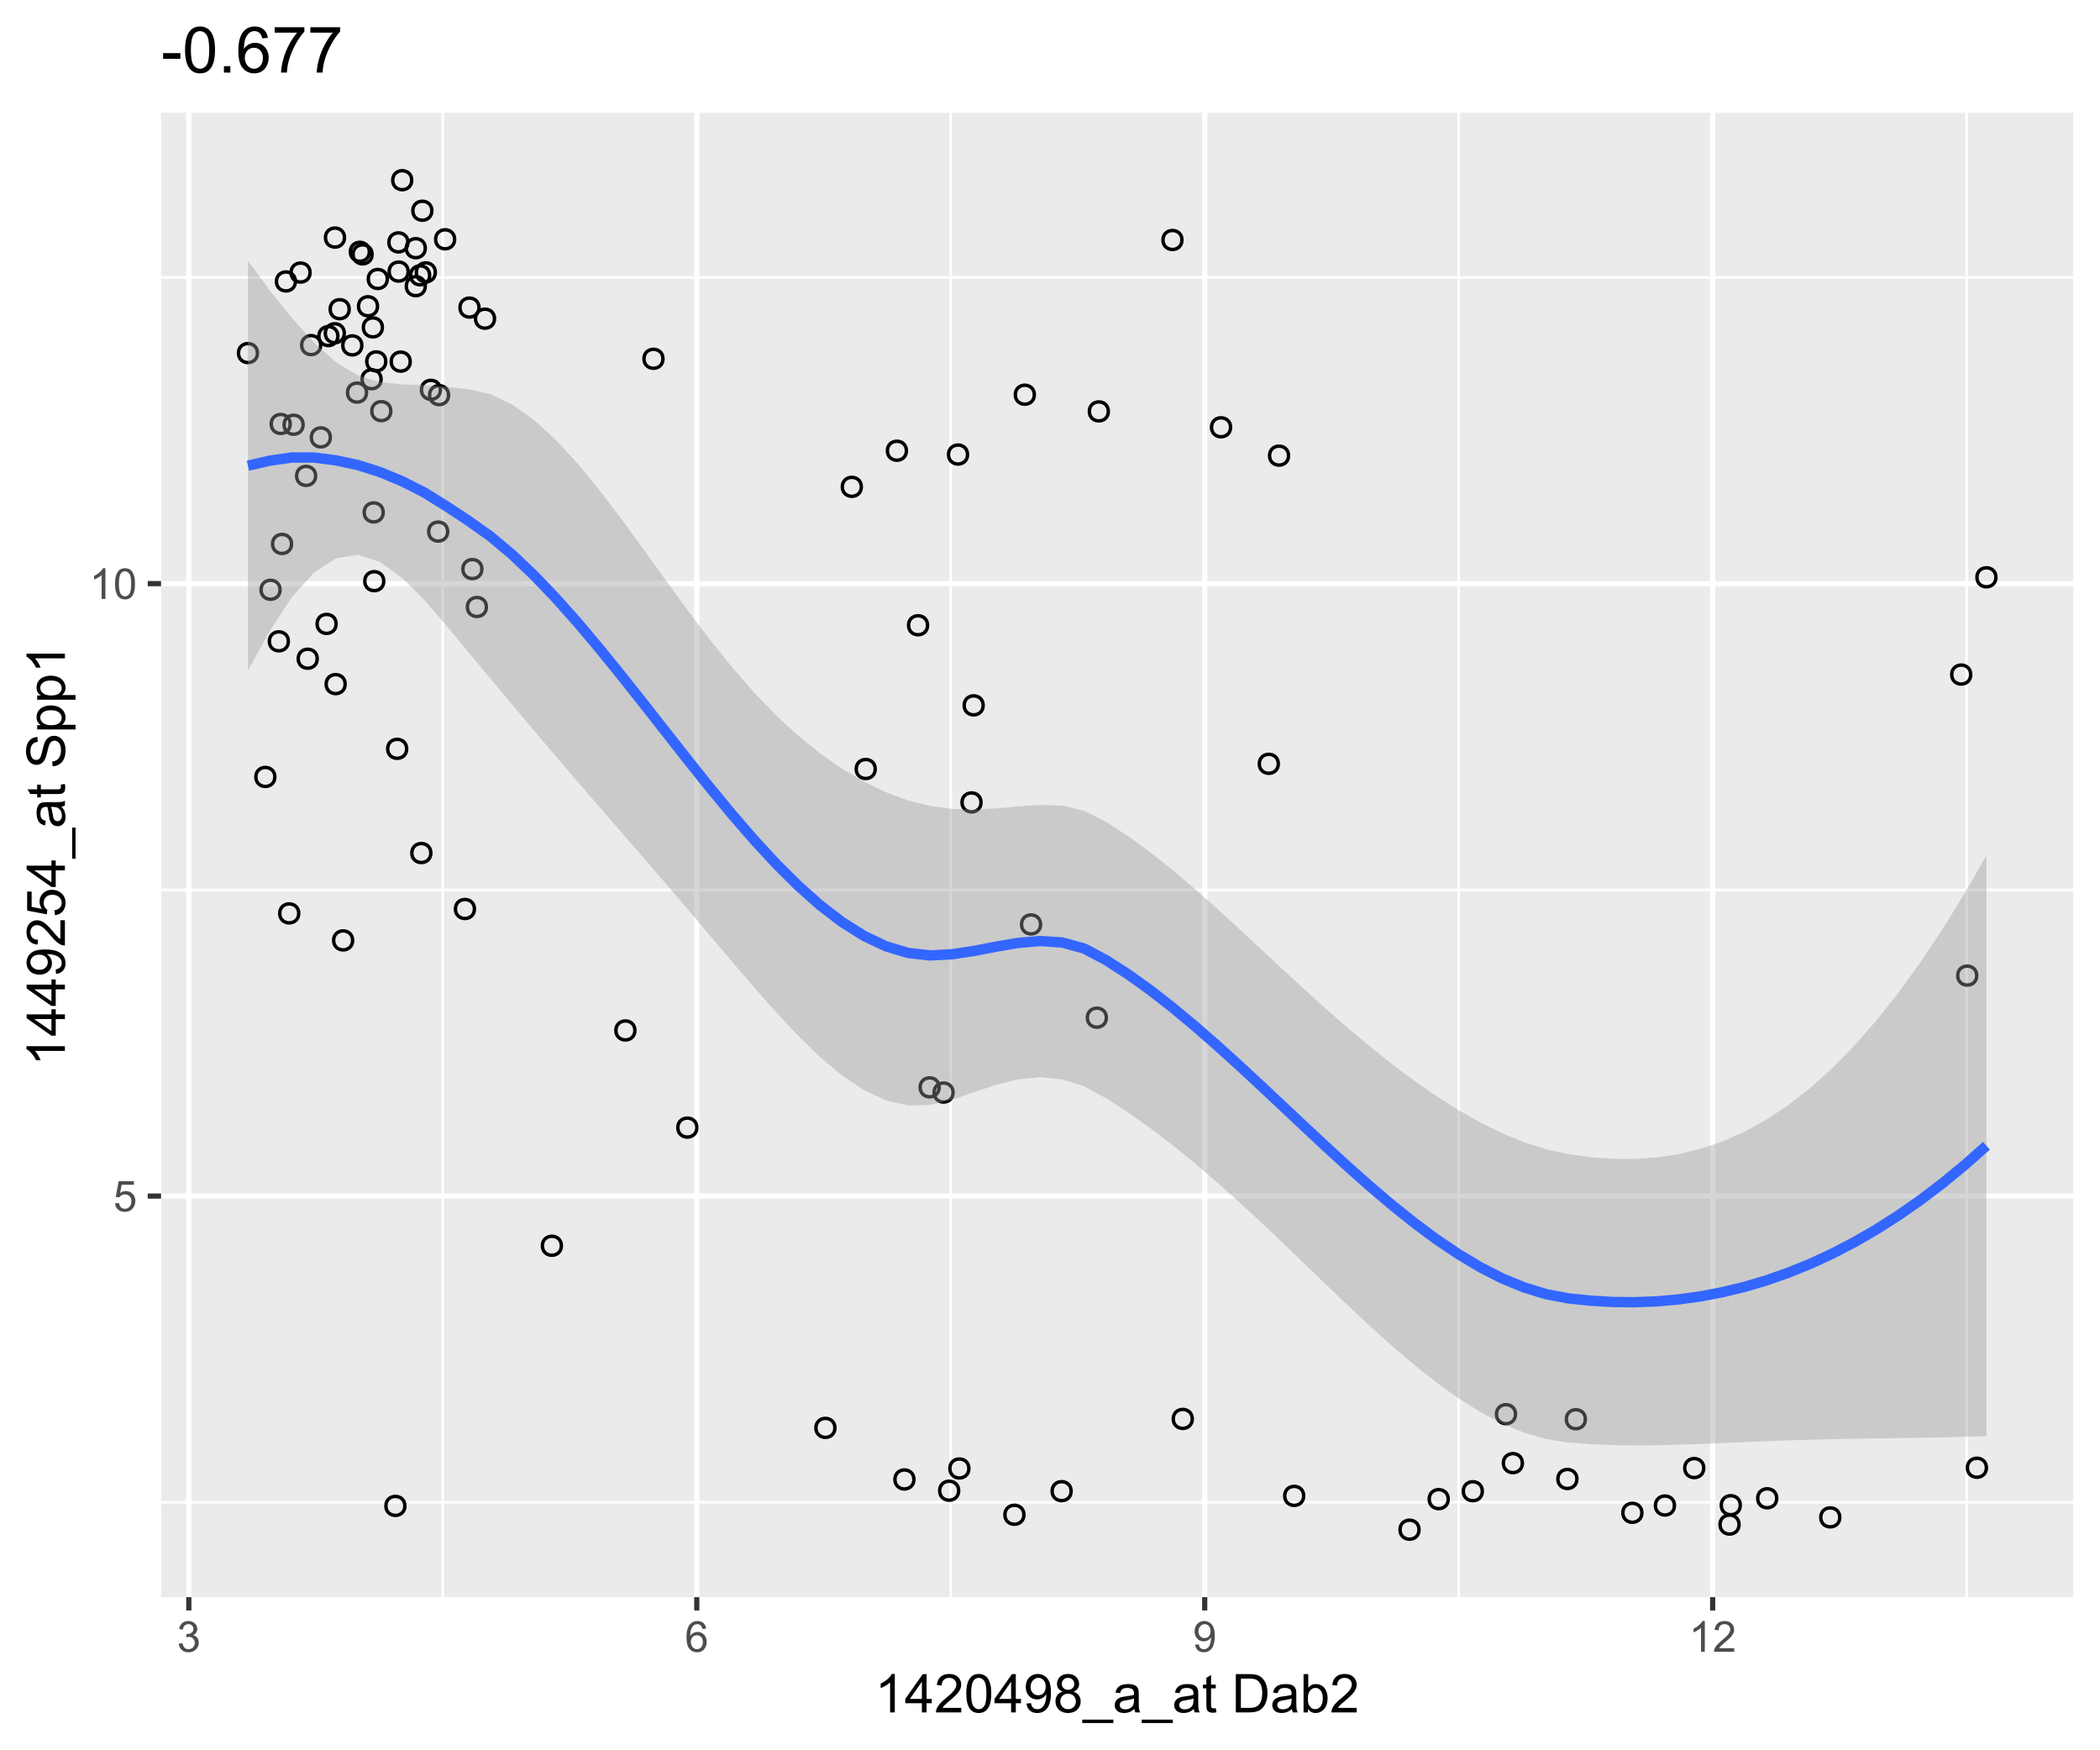 <?xml version="1.0" encoding="UTF-8"?>
<svg xmlns="http://www.w3.org/2000/svg" xmlns:xlink="http://www.w3.org/1999/xlink" width="432pt" height="360pt" viewBox="0 0 432 360" version="1.1">
<defs>
<g>
<symbol overflow="visible" id="glyph0-0">
<path style="stroke:none;" d="M 1.102 0 L 1.102 -5.5 L 5.5 -5.5 L 5.5 0 Z M 1.238 -0.137 L 5.363 -0.137 L 5.363 -5.363 L 1.238 -5.363 Z M 1.238 -0.137 "/>
</symbol>
<symbol overflow="visible" id="glyph0-1">
<path style="stroke:none;" d="M 0.367 -1.648 L 1.176 -1.719 C 1.234 -1.32 1.375 -1.023 1.594 -0.824 C 1.812 -0.625 2.078 -0.527 2.391 -0.527 C 2.762 -0.527 3.074 -0.668 3.336 -0.949 C 3.59 -1.23 3.719 -1.602 3.723 -2.066 C 3.719 -2.504 3.594 -2.852 3.348 -3.109 C 3.098 -3.363 2.773 -3.492 2.375 -3.492 C 2.125 -3.492 1.902 -3.434 1.703 -3.32 C 1.5 -3.207 1.344 -3.062 1.23 -2.883 L 0.504 -2.977 L 1.113 -6.215 L 4.246 -6.215 L 4.246 -5.473 L 1.73 -5.473 L 1.391 -3.781 C 1.766 -4.039 2.164 -4.172 2.582 -4.176 C 3.129 -4.172 3.594 -3.98 3.973 -3.605 C 4.352 -3.223 4.539 -2.734 4.543 -2.137 C 4.539 -1.562 4.375 -1.07 4.043 -0.656 C 3.637 -0.148 3.086 0.105 2.391 0.109 C 1.816 0.105 1.348 -0.051 0.984 -0.371 C 0.621 -0.691 0.414 -1.117 0.367 -1.648 Z M 0.367 -1.648 "/>
</symbol>
<symbol overflow="visible" id="glyph0-2">
<path style="stroke:none;" d="M 3.277 0 L 2.504 0 L 2.504 -4.93 C 2.316 -4.75 2.074 -4.574 1.773 -4.395 C 1.469 -4.215 1.195 -4.082 0.957 -3.996 L 0.957 -4.742 C 1.387 -4.941 1.766 -5.188 2.09 -5.48 C 2.414 -5.77 2.645 -6.051 2.781 -6.324 L 3.277 -6.324 Z M 3.277 0 "/>
</symbol>
<symbol overflow="visible" id="glyph0-3">
<path style="stroke:none;" d="M 0.367 -3.105 C 0.363 -3.848 0.438 -4.445 0.594 -4.902 C 0.742 -5.355 0.973 -5.707 1.277 -5.953 C 1.578 -6.199 1.957 -6.32 2.418 -6.324 C 2.754 -6.32 3.051 -6.254 3.309 -6.121 C 3.562 -5.984 3.773 -5.789 3.938 -5.531 C 4.102 -5.273 4.23 -4.961 4.328 -4.594 C 4.422 -4.227 4.469 -3.73 4.473 -3.105 C 4.469 -2.367 4.395 -1.77 4.242 -1.316 C 4.09 -0.859 3.863 -0.508 3.562 -0.262 C 3.258 -0.016 2.875 0.105 2.418 0.109 C 1.809 0.105 1.332 -0.109 0.988 -0.547 C 0.57 -1.066 0.363 -1.922 0.367 -3.105 Z M 1.16 -3.105 C 1.16 -2.07 1.281 -1.379 1.523 -1.039 C 1.766 -0.695 2.062 -0.527 2.418 -0.527 C 2.773 -0.527 3.074 -0.699 3.316 -1.043 C 3.559 -1.387 3.68 -2.074 3.68 -3.105 C 3.68 -4.145 3.559 -4.832 3.316 -5.172 C 3.074 -5.512 2.77 -5.684 2.41 -5.684 C 2.051 -5.684 1.77 -5.531 1.559 -5.234 C 1.293 -4.844 1.16 -4.137 1.16 -3.105 Z M 1.16 -3.105 "/>
</symbol>
<symbol overflow="visible" id="glyph0-4">
<path style="stroke:none;" d="M 0.371 -1.664 L 1.145 -1.766 C 1.23 -1.324 1.383 -1.008 1.598 -0.816 C 1.809 -0.621 2.066 -0.527 2.375 -0.527 C 2.734 -0.527 3.043 -0.652 3.297 -0.906 C 3.547 -1.156 3.672 -1.469 3.676 -1.844 C 3.672 -2.195 3.555 -2.488 3.324 -2.719 C 3.09 -2.949 2.797 -3.062 2.441 -3.066 C 2.293 -3.062 2.109 -3.035 1.895 -2.98 L 1.98 -3.66 C 2.031 -3.652 2.07 -3.648 2.105 -3.652 C 2.434 -3.648 2.73 -3.734 2.996 -3.91 C 3.254 -4.078 3.387 -4.344 3.391 -4.703 C 3.387 -4.984 3.289 -5.219 3.102 -5.406 C 2.906 -5.59 2.66 -5.684 2.359 -5.688 C 2.055 -5.684 1.805 -5.59 1.605 -5.402 C 1.402 -5.215 1.273 -4.93 1.219 -4.555 L 0.445 -4.691 C 0.539 -5.207 0.754 -5.609 1.09 -5.895 C 1.426 -6.18 1.844 -6.32 2.344 -6.324 C 2.688 -6.32 3.004 -6.246 3.293 -6.102 C 3.582 -5.953 3.801 -5.754 3.953 -5.5 C 4.105 -5.242 4.184 -4.973 4.184 -4.688 C 4.184 -4.414 4.109 -4.164 3.965 -3.945 C 3.816 -3.719 3.602 -3.543 3.316 -3.41 C 3.688 -3.324 3.977 -3.145 4.184 -2.875 C 4.391 -2.602 4.492 -2.262 4.496 -1.859 C 4.492 -1.305 4.293 -0.84 3.895 -0.461 C 3.492 -0.078 2.984 0.109 2.371 0.113 C 1.816 0.109 1.355 -0.051 0.992 -0.379 C 0.625 -0.707 0.418 -1.137 0.371 -1.664 Z M 0.371 -1.664 "/>
</symbol>
<symbol overflow="visible" id="glyph0-5">
<path style="stroke:none;" d="M 4.379 -4.758 L 3.609 -4.695 C 3.539 -4.996 3.441 -5.219 3.316 -5.359 C 3.105 -5.574 2.848 -5.684 2.543 -5.688 C 2.297 -5.684 2.078 -5.617 1.895 -5.484 C 1.648 -5.305 1.457 -5.043 1.32 -4.703 C 1.176 -4.363 1.105 -3.879 1.102 -3.25 C 1.285 -3.531 1.512 -3.742 1.781 -3.879 C 2.051 -4.016 2.332 -4.082 2.629 -4.086 C 3.141 -4.082 3.578 -3.895 3.945 -3.516 C 4.305 -3.137 4.488 -2.645 4.492 -2.047 C 4.488 -1.648 4.402 -1.281 4.234 -0.941 C 4.062 -0.602 3.828 -0.34 3.531 -0.16 C 3.23 0.02 2.895 0.105 2.52 0.109 C 1.871 0.105 1.344 -0.129 0.941 -0.602 C 0.531 -1.074 0.328 -1.855 0.332 -2.949 C 0.328 -4.16 0.551 -5.047 1.004 -5.602 C 1.395 -6.082 1.926 -6.32 2.59 -6.324 C 3.086 -6.32 3.492 -6.184 3.809 -5.906 C 4.125 -5.629 4.312 -5.246 4.379 -4.758 Z M 1.219 -2.039 C 1.219 -1.773 1.273 -1.516 1.387 -1.273 C 1.5 -1.027 1.66 -0.844 1.863 -0.719 C 2.066 -0.59 2.277 -0.527 2.504 -0.527 C 2.828 -0.527 3.109 -0.656 3.348 -0.922 C 3.578 -1.184 3.695 -1.543 3.699 -2 C 3.695 -2.43 3.582 -2.773 3.352 -3.027 C 3.117 -3.273 2.824 -3.398 2.477 -3.402 C 2.121 -3.398 1.824 -3.273 1.582 -3.027 C 1.34 -2.773 1.219 -2.445 1.219 -2.039 Z M 1.219 -2.039 "/>
</symbol>
<symbol overflow="visible" id="glyph0-6">
<path style="stroke:none;" d="M 0.48 -1.457 L 1.227 -1.527 C 1.285 -1.172 1.406 -0.918 1.586 -0.762 C 1.762 -0.605 1.988 -0.527 2.27 -0.527 C 2.504 -0.527 2.715 -0.582 2.895 -0.691 C 3.074 -0.801 3.219 -0.945 3.336 -1.129 C 3.445 -1.309 3.543 -1.555 3.621 -1.863 C 3.699 -2.172 3.738 -2.484 3.738 -2.809 C 3.738 -2.84 3.734 -2.895 3.734 -2.965 C 3.578 -2.715 3.367 -2.512 3.102 -2.363 C 2.828 -2.207 2.539 -2.133 2.23 -2.137 C 1.707 -2.133 1.266 -2.32 0.906 -2.703 C 0.543 -3.078 0.363 -3.578 0.367 -4.199 C 0.363 -4.836 0.551 -5.348 0.93 -5.738 C 1.305 -6.125 1.777 -6.32 2.348 -6.324 C 2.754 -6.32 3.129 -6.211 3.469 -5.992 C 3.809 -5.77 4.066 -5.457 4.242 -5.051 C 4.418 -4.641 4.504 -4.047 4.508 -3.277 C 4.504 -2.469 4.418 -1.828 4.246 -1.355 C 4.07 -0.875 3.809 -0.512 3.465 -0.266 C 3.117 -0.016 2.715 0.105 2.25 0.109 C 1.758 0.105 1.355 -0.027 1.043 -0.301 C 0.73 -0.574 0.543 -0.961 0.48 -1.457 Z M 3.648 -4.238 C 3.645 -4.676 3.527 -5.027 3.293 -5.293 C 3.055 -5.551 2.77 -5.684 2.441 -5.684 C 2.094 -5.684 1.793 -5.543 1.543 -5.262 C 1.285 -4.98 1.16 -4.617 1.16 -4.172 C 1.16 -3.77 1.281 -3.441 1.523 -3.195 C 1.766 -2.941 2.062 -2.816 2.418 -2.82 C 2.773 -2.816 3.066 -2.941 3.301 -3.195 C 3.527 -3.441 3.645 -3.789 3.648 -4.238 Z M 3.648 -4.238 "/>
</symbol>
<symbol overflow="visible" id="glyph0-7">
<path style="stroke:none;" d="M 4.43 -0.742 L 4.43 0 L 0.266 0 C 0.258 -0.188 0.289 -0.367 0.355 -0.539 C 0.461 -0.82 0.629 -1.098 0.863 -1.375 C 1.094 -1.648 1.434 -1.965 1.879 -2.328 C 2.562 -2.887 3.023 -3.332 3.266 -3.664 C 3.5 -3.988 3.621 -4.301 3.625 -4.594 C 3.621 -4.898 3.512 -5.156 3.297 -5.367 C 3.074 -5.578 2.789 -5.684 2.441 -5.684 C 2.066 -5.684 1.77 -5.57 1.547 -5.348 C 1.32 -5.125 1.207 -4.816 1.207 -4.422 L 0.414 -4.504 C 0.465 -5.094 0.668 -5.543 1.027 -5.855 C 1.379 -6.164 1.855 -6.32 2.457 -6.324 C 3.059 -6.32 3.539 -6.152 3.891 -5.82 C 4.242 -5.484 4.418 -5.07 4.422 -4.578 C 4.418 -4.32 4.367 -4.074 4.266 -3.832 C 4.164 -3.59 3.992 -3.332 3.754 -3.062 C 3.512 -2.793 3.113 -2.426 2.562 -1.957 C 2.094 -1.566 1.797 -1.301 1.664 -1.16 C 1.531 -1.02 1.422 -0.879 1.34 -0.742 Z M 4.43 -0.742 "/>
</symbol>
<symbol overflow="visible" id="glyph1-0">
<path style="stroke:none;" d="M 1.375 0 L 1.375 -6.875 L 6.875 -6.875 L 6.875 0 Z M 1.547 -0.172 L 6.703 -0.172 L 6.703 -6.703 L 1.547 -6.703 Z M 1.547 -0.172 "/>
</symbol>
<symbol overflow="visible" id="glyph1-1">
<path style="stroke:none;" d="M 4.098 0 L 3.133 0 L 3.133 -6.16 C 2.895 -5.934 2.59 -5.711 2.215 -5.492 C 1.836 -5.266 1.496 -5.102 1.199 -4.996 L 1.199 -5.93 C 1.734 -6.184 2.207 -6.488 2.613 -6.852 C 3.02 -7.211 3.305 -7.562 3.477 -7.906 L 4.098 -7.906 Z M 4.098 0 "/>
</symbol>
<symbol overflow="visible" id="glyph1-2">
<path style="stroke:none;" d="M 3.555 0 L 3.555 -1.887 L 0.141 -1.887 L 0.141 -2.773 L 3.734 -7.875 L 4.523 -7.875 L 4.523 -2.773 L 5.586 -2.773 L 5.586 -1.887 L 4.523 -1.887 L 4.523 0 Z M 3.555 -2.773 L 3.555 -6.32 L 1.09 -2.773 Z M 3.555 -2.773 "/>
</symbol>
<symbol overflow="visible" id="glyph1-3">
<path style="stroke:none;" d="M 5.539 -0.93 L 5.539 0 L 0.332 0 C 0.32 -0.23 0.359 -0.453 0.445 -0.672 C 0.578 -1.023 0.789 -1.371 1.082 -1.719 C 1.371 -2.059 1.793 -2.457 2.348 -2.91 C 3.203 -3.609 3.781 -4.164 4.082 -4.578 C 4.379 -4.984 4.527 -5.375 4.531 -5.742 C 4.527 -6.125 4.391 -6.445 4.121 -6.711 C 3.844 -6.969 3.488 -7.102 3.051 -7.105 C 2.582 -7.102 2.211 -6.961 1.934 -6.688 C 1.652 -6.406 1.508 -6.02 1.508 -5.527 L 0.516 -5.629 C 0.582 -6.367 0.836 -6.934 1.281 -7.324 C 1.723 -7.711 2.32 -7.902 3.07 -7.906 C 3.828 -7.902 4.426 -7.695 4.867 -7.277 C 5.305 -6.855 5.523 -6.336 5.527 -5.719 C 5.523 -5.402 5.461 -5.09 5.332 -4.789 C 5.203 -4.484 4.988 -4.164 4.691 -3.828 C 4.391 -3.488 3.895 -3.027 3.203 -2.445 C 2.621 -1.953 2.246 -1.625 2.082 -1.453 C 1.914 -1.277 1.781 -1.102 1.676 -0.93 Z M 5.539 -0.93 "/>
</symbol>
<symbol overflow="visible" id="glyph1-4">
<path style="stroke:none;" d="M 0.457 -3.883 C 0.457 -4.812 0.551 -5.562 0.742 -6.133 C 0.934 -6.699 1.219 -7.137 1.598 -7.445 C 1.973 -7.75 2.449 -7.902 3.023 -7.906 C 3.445 -7.902 3.812 -7.816 4.133 -7.648 C 4.449 -7.477 4.715 -7.234 4.926 -6.914 C 5.133 -6.594 5.297 -6.203 5.414 -5.742 C 5.531 -5.281 5.59 -4.66 5.59 -3.883 C 5.59 -2.957 5.492 -2.211 5.305 -1.645 C 5.113 -1.078 4.832 -0.641 4.457 -0.332 C 4.078 -0.023 3.602 0.129 3.023 0.133 C 2.266 0.129 1.668 -0.141 1.234 -0.684 C 0.715 -1.336 0.457 -2.402 0.457 -3.883 Z M 1.449 -3.883 C 1.445 -2.59 1.598 -1.73 1.902 -1.301 C 2.203 -0.871 2.578 -0.656 3.023 -0.66 C 3.469 -0.656 3.84 -0.871 4.145 -1.305 C 4.441 -1.73 4.594 -2.59 4.598 -3.883 C 4.594 -5.176 4.441 -6.035 4.145 -6.465 C 3.84 -6.887 3.465 -7.102 3.012 -7.105 C 2.566 -7.102 2.211 -6.914 1.949 -6.543 C 1.613 -6.059 1.445 -5.172 1.449 -3.883 Z M 1.449 -3.883 "/>
</symbol>
<symbol overflow="visible" id="glyph1-5">
<path style="stroke:none;" d="M 0.602 -1.82 L 1.531 -1.906 C 1.605 -1.465 1.758 -1.148 1.98 -0.953 C 2.203 -0.754 2.488 -0.656 2.836 -0.66 C 3.133 -0.656 3.391 -0.723 3.617 -0.863 C 3.836 -0.996 4.02 -1.18 4.168 -1.41 C 4.309 -1.633 4.43 -1.938 4.527 -2.328 C 4.621 -2.711 4.668 -3.105 4.672 -3.512 C 4.668 -3.551 4.668 -3.617 4.668 -3.707 C 4.473 -3.395 4.207 -3.145 3.875 -2.953 C 3.539 -2.762 3.18 -2.664 2.789 -2.668 C 2.133 -2.664 1.578 -2.902 1.133 -3.375 C 0.68 -3.848 0.457 -4.469 0.457 -5.246 C 0.457 -6.043 0.691 -6.688 1.16 -7.176 C 1.629 -7.66 2.219 -7.902 2.934 -7.906 C 3.441 -7.902 3.91 -7.766 4.336 -7.492 C 4.758 -7.215 5.078 -6.82 5.301 -6.312 C 5.52 -5.797 5.629 -5.059 5.633 -4.098 C 5.629 -3.09 5.52 -2.289 5.305 -1.695 C 5.086 -1.094 4.762 -0.641 4.332 -0.332 C 3.895 -0.023 3.391 0.129 2.812 0.133 C 2.195 0.129 1.691 -0.039 1.305 -0.379 C 0.91 -0.719 0.676 -1.199 0.602 -1.82 Z M 4.559 -5.297 C 4.559 -5.852 4.41 -6.289 4.113 -6.617 C 3.816 -6.938 3.461 -7.102 3.051 -7.105 C 2.617 -7.102 2.242 -6.926 1.926 -6.578 C 1.605 -6.227 1.445 -5.773 1.449 -5.215 C 1.445 -4.715 1.598 -4.305 1.902 -3.992 C 2.203 -3.676 2.578 -3.52 3.023 -3.523 C 3.469 -3.52 3.836 -3.676 4.125 -3.992 C 4.414 -4.305 4.559 -4.742 4.559 -5.297 Z M 4.559 -5.297 "/>
</symbol>
<symbol overflow="visible" id="glyph1-6">
<path style="stroke:none;" d="M 1.945 -4.27 C 1.543 -4.414 1.242 -4.625 1.051 -4.898 C 0.855 -5.168 0.762 -5.492 0.762 -5.875 C 0.762 -6.445 0.965 -6.926 1.379 -7.32 C 1.789 -7.707 2.34 -7.902 3.023 -7.906 C 3.711 -7.902 4.262 -7.703 4.684 -7.305 C 5.098 -6.902 5.309 -6.418 5.312 -5.848 C 5.309 -5.48 5.211 -5.16 5.023 -4.895 C 4.828 -4.621 4.539 -4.414 4.152 -4.27 C 4.633 -4.109 5 -3.855 5.254 -3.508 C 5.504 -3.152 5.629 -2.734 5.633 -2.25 C 5.629 -1.578 5.391 -1.012 4.918 -0.555 C 4.441 -0.098 3.816 0.129 3.039 0.133 C 2.262 0.129 1.637 -0.098 1.16 -0.555 C 0.684 -1.012 0.445 -1.586 0.445 -2.277 C 0.445 -2.789 0.574 -3.219 0.836 -3.562 C 1.094 -3.906 1.465 -4.141 1.945 -4.27 Z M 1.75 -5.906 C 1.746 -5.535 1.867 -5.23 2.109 -4.996 C 2.348 -4.758 2.66 -4.641 3.047 -4.641 C 3.418 -4.641 3.723 -4.758 3.961 -4.992 C 4.199 -5.227 4.316 -5.512 4.32 -5.855 C 4.316 -6.207 4.195 -6.504 3.949 -6.746 C 3.703 -6.984 3.398 -7.105 3.035 -7.109 C 2.664 -7.105 2.355 -6.988 2.113 -6.754 C 1.867 -6.516 1.746 -6.234 1.75 -5.906 Z M 1.438 -2.273 C 1.434 -1.996 1.5 -1.727 1.633 -1.473 C 1.762 -1.211 1.957 -1.012 2.219 -0.871 C 2.473 -0.727 2.75 -0.656 3.051 -0.66 C 3.508 -0.656 3.887 -0.805 4.191 -1.105 C 4.488 -1.398 4.641 -1.777 4.645 -2.238 C 4.641 -2.703 4.484 -3.086 4.18 -3.395 C 3.867 -3.695 3.48 -3.848 3.02 -3.852 C 2.559 -3.848 2.184 -3.699 1.887 -3.398 C 1.586 -3.098 1.434 -2.723 1.438 -2.273 Z M 1.438 -2.273 "/>
</symbol>
<symbol overflow="visible" id="glyph1-7">
<path style="stroke:none;" d="M -0.168 2.188 L -0.168 1.488 L 6.242 1.488 L 6.242 2.188 Z M -0.168 2.188 "/>
</symbol>
<symbol overflow="visible" id="glyph1-8">
<path style="stroke:none;" d="M 4.445 -0.703 C 4.086 -0.398 3.742 -0.184 3.414 -0.059 C 3.082 0.066 2.727 0.129 2.348 0.129 C 1.719 0.129 1.238 -0.023 0.902 -0.328 C 0.566 -0.633 0.398 -1.023 0.398 -1.504 C 0.398 -1.781 0.461 -2.035 0.586 -2.27 C 0.711 -2.496 0.875 -2.684 1.086 -2.824 C 1.289 -2.965 1.523 -3.07 1.781 -3.141 C 1.969 -3.191 2.254 -3.238 2.641 -3.289 C 3.418 -3.375 3.992 -3.488 4.367 -3.621 C 4.367 -3.754 4.371 -3.836 4.371 -3.871 C 4.371 -4.266 4.277 -4.543 4.098 -4.703 C 3.848 -4.918 3.48 -5.027 2.996 -5.031 C 2.539 -5.027 2.203 -4.949 1.988 -4.793 C 1.77 -4.633 1.609 -4.352 1.508 -3.949 L 0.562 -4.078 C 0.648 -4.48 0.789 -4.805 0.988 -5.055 C 1.184 -5.301 1.469 -5.492 1.844 -5.629 C 2.215 -5.762 2.645 -5.828 3.137 -5.832 C 3.621 -5.828 4.02 -5.773 4.324 -5.66 C 4.629 -5.543 4.852 -5.398 4.996 -5.227 C 5.137 -5.055 5.238 -4.836 5.297 -4.57 C 5.328 -4.406 5.344 -4.109 5.344 -3.68 L 5.344 -2.391 C 5.344 -1.492 5.363 -0.922 5.406 -0.684 C 5.445 -0.445 5.527 -0.219 5.648 0 L 4.641 0 C 4.539 -0.199 4.473 -0.434 4.445 -0.703 Z M 4.367 -2.863 C 4.012 -2.719 3.488 -2.598 2.789 -2.496 C 2.391 -2.438 2.105 -2.371 1.941 -2.301 C 1.773 -2.227 1.648 -2.121 1.562 -1.988 C 1.473 -1.848 1.43 -1.695 1.43 -1.531 C 1.43 -1.27 1.527 -1.055 1.723 -0.887 C 1.918 -0.711 2.203 -0.625 2.578 -0.629 C 2.949 -0.625 3.277 -0.707 3.57 -0.871 C 3.859 -1.031 4.074 -1.254 4.211 -1.543 C 4.312 -1.754 4.363 -2.078 4.367 -2.508 Z M 4.367 -2.863 "/>
</symbol>
<symbol overflow="visible" id="glyph1-9">
<path style="stroke:none;" d="M 2.836 -0.863 L 2.977 -0.012 C 2.703 0.043 2.457 0.07 2.246 0.074 C 1.891 0.07 1.621 0.02 1.43 -0.09 C 1.234 -0.199 1.098 -0.348 1.02 -0.527 C 0.941 -0.707 0.902 -1.086 0.902 -1.672 L 0.902 -4.953 L 0.195 -4.953 L 0.195 -5.703 L 0.902 -5.703 L 0.902 -7.117 L 1.863 -7.695 L 1.863 -5.703 L 2.836 -5.703 L 2.836 -4.953 L 1.863 -4.953 L 1.863 -1.617 C 1.863 -1.34 1.879 -1.16 1.914 -1.086 C 1.945 -1.004 2 -0.941 2.078 -0.898 C 2.152 -0.848 2.262 -0.824 2.41 -0.828 C 2.516 -0.824 2.66 -0.836 2.836 -0.863 Z M 2.836 -0.863 "/>
</symbol>
<symbol overflow="visible" id="glyph1-10">
<path style="stroke:none;" d=""/>
</symbol>
<symbol overflow="visible" id="glyph1-11">
<path style="stroke:none;" d="M 0.848 0 L 0.848 -7.875 L 3.562 -7.875 C 4.172 -7.875 4.637 -7.836 4.961 -7.762 C 5.41 -7.656 5.797 -7.469 6.117 -7.195 C 6.531 -6.844 6.84 -6.395 7.051 -5.852 C 7.254 -5.301 7.359 -4.676 7.359 -3.98 C 7.359 -3.379 7.289 -2.848 7.148 -2.387 C 7.008 -1.922 6.828 -1.543 6.609 -1.242 C 6.391 -0.938 6.152 -0.699 5.895 -0.527 C 5.633 -0.355 5.316 -0.223 4.953 -0.133 C 4.586 -0.043 4.168 0 3.691 0 Z M 1.891 -0.93 L 3.57 -0.93 C 4.086 -0.926 4.496 -0.973 4.793 -1.074 C 5.09 -1.168 5.324 -1.305 5.5 -1.484 C 5.746 -1.727 5.938 -2.059 6.078 -2.477 C 6.211 -2.895 6.281 -3.402 6.285 -3.996 C 6.281 -4.816 6.145 -5.449 5.879 -5.895 C 5.605 -6.336 5.277 -6.633 4.895 -6.785 C 4.609 -6.891 4.16 -6.941 3.547 -6.945 L 1.891 -6.945 Z M 1.891 -0.93 "/>
</symbol>
<symbol overflow="visible" id="glyph1-12">
<path style="stroke:none;" d="M 1.617 0 L 0.719 0 L 0.719 -7.875 L 1.688 -7.875 L 1.688 -5.066 C 2.094 -5.574 2.613 -5.828 3.25 -5.832 C 3.598 -5.828 3.93 -5.758 4.246 -5.621 C 4.555 -5.477 4.812 -5.277 5.02 -5.023 C 5.219 -4.766 5.379 -4.457 5.496 -4.098 C 5.609 -3.73 5.664 -3.344 5.668 -2.938 C 5.664 -1.957 5.422 -1.203 4.941 -0.672 C 4.453 -0.137 3.875 0.129 3.203 0.129 C 2.527 0.129 2 -0.152 1.617 -0.715 Z M 1.605 -2.895 C 1.605 -2.207 1.699 -1.711 1.887 -1.414 C 2.191 -0.91 2.602 -0.66 3.121 -0.664 C 3.539 -0.66 3.902 -0.844 4.215 -1.215 C 4.52 -1.578 4.676 -2.129 4.68 -2.859 C 4.676 -3.602 4.527 -4.148 4.234 -4.508 C 3.938 -4.859 3.582 -5.039 3.164 -5.039 C 2.742 -5.039 2.375 -4.855 2.066 -4.488 C 1.758 -4.121 1.605 -3.59 1.605 -2.895 Z M 1.605 -2.895 "/>
</symbol>
<symbol overflow="visible" id="glyph2-0">
<path style="stroke:none;" d="M 0 -1.375 L -6.875 -1.375 L -6.875 -6.875 L 0 -6.875 Z M -0.172 -1.547 L -0.172 -6.703 L -6.703 -6.703 L -6.703 -1.547 Z M -0.172 -1.547 "/>
</symbol>
<symbol overflow="visible" id="glyph2-1">
<path style="stroke:none;" d="M 0 -4.098 L 0 -3.133 L -6.16 -3.133 C -5.934 -2.895 -5.711 -2.59 -5.492 -2.215 C -5.266 -1.836 -5.102 -1.496 -4.996 -1.199 L -5.93 -1.199 C -6.184 -1.734 -6.488 -2.207 -6.852 -2.613 C -7.211 -3.02 -7.562 -3.305 -7.906 -3.477 L -7.906 -4.098 Z M 0 -4.098 "/>
</symbol>
<symbol overflow="visible" id="glyph2-2">
<path style="stroke:none;" d="M 0 -3.555 L -1.887 -3.555 L -1.887 -0.141 L -2.773 -0.141 L -7.875 -3.734 L -7.875 -4.523 L -2.77 -4.523 L -2.77 -5.586 L -1.887 -5.586 L -1.887 -4.523 L 0 -4.523 Z M -2.773 -3.555 L -6.32 -3.555 L -2.773 -1.09 Z M -2.773 -3.555 "/>
</symbol>
<symbol overflow="visible" id="glyph2-3">
<path style="stroke:none;" d="M -1.82 -0.602 L -1.906 -1.531 C -1.465 -1.605 -1.148 -1.758 -0.953 -1.98 C -0.754 -2.203 -0.656 -2.488 -0.66 -2.836 C -0.656 -3.133 -0.723 -3.391 -0.863 -3.617 C -0.996 -3.836 -1.18 -4.02 -1.41 -4.168 C -1.633 -4.309 -1.938 -4.43 -2.328 -4.527 C -2.711 -4.621 -3.105 -4.668 -3.512 -4.672 C -3.551 -4.668 -3.617 -4.668 -3.707 -4.668 C -3.395 -4.473 -3.145 -4.207 -2.953 -3.875 C -2.762 -3.539 -2.664 -3.18 -2.668 -2.789 C -2.664 -2.133 -2.902 -1.578 -3.375 -1.133 C -3.848 -0.68 -4.469 -0.457 -5.246 -0.457 C -6.043 -0.457 -6.688 -0.691 -7.176 -1.164 C -7.66 -1.633 -7.902 -2.223 -7.906 -2.934 C -7.902 -3.441 -7.766 -3.91 -7.492 -4.336 C -7.215 -4.758 -6.82 -5.078 -6.312 -5.301 C -5.797 -5.52 -5.059 -5.629 -4.098 -5.633 C -3.09 -5.629 -2.289 -5.52 -1.695 -5.305 C -1.094 -5.086 -0.641 -4.762 -0.332 -4.332 C -0.023 -3.895 0.129 -3.391 0.133 -2.812 C 0.129 -2.195 -0.039 -1.691 -0.379 -1.305 C -0.719 -0.91 -1.199 -0.676 -1.82 -0.602 Z M -5.297 -4.559 C -5.852 -4.559 -6.289 -4.41 -6.617 -4.117 C -6.938 -3.82 -7.102 -3.465 -7.105 -3.051 C -7.102 -2.617 -6.926 -2.242 -6.578 -1.926 C -6.227 -1.605 -5.773 -1.445 -5.215 -1.449 C -4.715 -1.445 -4.305 -1.598 -3.992 -1.902 C -3.676 -2.203 -3.52 -2.578 -3.523 -3.023 C -3.52 -3.469 -3.676 -3.836 -3.992 -4.125 C -4.305 -4.414 -4.742 -4.559 -5.297 -4.559 Z M -5.297 -4.559 "/>
</symbol>
<symbol overflow="visible" id="glyph2-4">
<path style="stroke:none;" d="M -0.93 -5.539 L 0 -5.539 L 0 -0.332 C -0.23 -0.32 -0.453 -0.359 -0.672 -0.445 C -1.023 -0.578 -1.371 -0.789 -1.719 -1.082 C -2.059 -1.371 -2.457 -1.793 -2.91 -2.348 C -3.609 -3.203 -4.164 -3.781 -4.578 -4.082 C -4.984 -4.379 -5.375 -4.527 -5.742 -4.531 C -6.125 -4.527 -6.445 -4.391 -6.711 -4.121 C -6.969 -3.844 -7.102 -3.488 -7.105 -3.051 C -7.102 -2.582 -6.961 -2.211 -6.688 -1.934 C -6.406 -1.652 -6.02 -1.508 -5.527 -1.508 L -5.629 -0.516 C -6.367 -0.582 -6.934 -0.836 -7.324 -1.281 C -7.711 -1.723 -7.902 -2.32 -7.906 -3.074 C -7.902 -3.828 -7.695 -4.426 -7.277 -4.867 C -6.855 -5.305 -6.336 -5.523 -5.719 -5.527 C -5.402 -5.523 -5.09 -5.461 -4.789 -5.332 C -4.484 -5.203 -4.164 -4.988 -3.828 -4.691 C -3.488 -4.391 -3.027 -3.895 -2.445 -3.203 C -1.953 -2.621 -1.625 -2.246 -1.453 -2.082 C -1.277 -1.914 -1.102 -1.781 -0.93 -1.676 Z M -0.93 -5.539 "/>
</symbol>
<symbol overflow="visible" id="glyph2-5">
<path style="stroke:none;" d="M -2.062 -0.457 L -2.148 -1.473 C -1.652 -1.543 -1.281 -1.719 -1.031 -1.996 C -0.781 -2.266 -0.656 -2.594 -0.66 -2.984 C -0.656 -3.445 -0.832 -3.84 -1.188 -4.168 C -1.535 -4.488 -2 -4.652 -2.582 -4.652 C -3.133 -4.652 -3.566 -4.496 -3.887 -4.188 C -4.203 -3.875 -4.363 -3.469 -4.367 -2.969 C -4.363 -2.656 -4.293 -2.375 -4.152 -2.125 C -4.008 -1.871 -3.824 -1.676 -3.605 -1.535 L -3.723 -0.629 L -7.766 -1.391 L -7.766 -5.309 L -6.844 -5.305 L -6.844 -2.164 L -4.727 -1.742 C -5.051 -2.211 -5.215 -2.707 -5.219 -3.227 C -5.215 -3.91 -4.977 -4.488 -4.504 -4.965 C -4.027 -5.434 -3.414 -5.672 -2.668 -5.676 C -1.953 -5.672 -1.34 -5.465 -0.82 -5.055 C -0.188 -4.547 0.129 -3.855 0.133 -2.984 C 0.129 -2.266 -0.07 -1.684 -0.469 -1.234 C -0.867 -0.777 -1.398 -0.52 -2.062 -0.457 Z M -2.062 -0.457 "/>
</symbol>
<symbol overflow="visible" id="glyph2-6">
<path style="stroke:none;" d="M 2.188 0.168 L 1.488 0.168 L 1.488 -6.242 L 2.188 -6.242 Z M 2.188 0.168 "/>
</symbol>
<symbol overflow="visible" id="glyph2-7">
<path style="stroke:none;" d="M -0.703 -4.445 C -0.398 -4.086 -0.184 -3.742 -0.059 -3.414 C 0.066 -3.082 0.129 -2.727 0.129 -2.348 C 0.129 -1.719 -0.023 -1.238 -0.328 -0.902 C -0.633 -0.566 -1.023 -0.398 -1.504 -0.398 C -1.781 -0.398 -2.035 -0.461 -2.27 -0.586 C -2.496 -0.711 -2.684 -0.875 -2.824 -1.086 C -2.965 -1.289 -3.07 -1.523 -3.141 -1.785 C -3.191 -1.969 -3.238 -2.254 -3.289 -2.641 C -3.375 -3.418 -3.488 -3.992 -3.621 -4.367 C -3.754 -4.367 -3.836 -4.371 -3.871 -4.371 C -4.266 -4.371 -4.543 -4.277 -4.703 -4.098 C -4.918 -3.848 -5.027 -3.48 -5.031 -2.996 C -5.027 -2.539 -4.949 -2.203 -4.793 -1.988 C -4.633 -1.77 -4.352 -1.609 -3.949 -1.508 L -4.078 -0.562 C -4.48 -0.648 -4.805 -0.789 -5.055 -0.988 C -5.301 -1.184 -5.492 -1.469 -5.629 -1.844 C -5.762 -2.215 -5.828 -2.645 -5.832 -3.137 C -5.828 -3.621 -5.773 -4.02 -5.66 -4.324 C -5.543 -4.629 -5.398 -4.852 -5.227 -4.996 C -5.055 -5.137 -4.836 -5.238 -4.57 -5.297 C -4.406 -5.328 -4.109 -5.344 -3.68 -5.344 L -2.391 -5.344 C -1.492 -5.344 -0.922 -5.363 -0.684 -5.406 C -0.445 -5.445 -0.219 -5.527 0 -5.648 L 0 -4.641 C -0.199 -4.539 -0.434 -4.473 -0.703 -4.445 Z M -2.863 -4.367 C -2.719 -4.012 -2.598 -3.488 -2.496 -2.789 C -2.438 -2.391 -2.371 -2.109 -2.301 -1.945 C -2.227 -1.781 -2.121 -1.652 -1.988 -1.562 C -1.848 -1.473 -1.695 -1.43 -1.531 -1.43 C -1.27 -1.43 -1.055 -1.527 -0.887 -1.723 C -0.711 -1.918 -0.625 -2.203 -0.629 -2.578 C -0.625 -2.949 -0.707 -3.277 -0.871 -3.57 C -1.031 -3.859 -1.254 -4.074 -1.543 -4.211 C -1.754 -4.312 -2.078 -4.363 -2.508 -4.367 Z M -2.863 -4.367 "/>
</symbol>
<symbol overflow="visible" id="glyph2-8">
<path style="stroke:none;" d="M -0.863 -2.836 L -0.012 -2.977 C 0.043 -2.703 0.07 -2.457 0.074 -2.246 C 0.07 -1.891 0.02 -1.621 -0.09 -1.43 C -0.199 -1.234 -0.348 -1.098 -0.527 -1.02 C -0.707 -0.941 -1.086 -0.902 -1.672 -0.902 L -4.953 -0.902 L -4.953 -0.195 L -5.703 -0.195 L -5.703 -0.902 L -7.117 -0.902 L -7.695 -1.863 L -5.703 -1.863 L -5.703 -2.836 L -4.953 -2.836 L -4.953 -1.863 L -1.617 -1.863 C -1.34 -1.863 -1.16 -1.879 -1.082 -1.914 C -1 -1.945 -0.938 -2 -0.895 -2.078 C -0.848 -2.152 -0.824 -2.262 -0.828 -2.41 C -0.824 -2.516 -0.836 -2.66 -0.863 -2.836 Z M -0.863 -2.836 "/>
</symbol>
<symbol overflow="visible" id="glyph2-9">
<path style="stroke:none;" d=""/>
</symbol>
<symbol overflow="visible" id="glyph2-10">
<path style="stroke:none;" d="M -2.531 -0.496 L -2.617 -1.477 C -2.219 -1.523 -1.895 -1.629 -1.645 -1.801 C -1.391 -1.969 -1.188 -2.234 -1.031 -2.594 C -0.875 -2.949 -0.797 -3.352 -0.801 -3.805 C -0.797 -4.195 -0.855 -4.547 -0.977 -4.855 C -1.094 -5.156 -1.258 -5.383 -1.465 -5.535 C -1.668 -5.68 -1.891 -5.754 -2.137 -5.758 C -2.383 -5.754 -2.598 -5.684 -2.785 -5.543 C -2.965 -5.398 -3.121 -5.16 -3.25 -4.836 C -3.328 -4.617 -3.457 -4.148 -3.633 -3.43 C -3.805 -2.703 -3.969 -2.199 -4.125 -1.914 C -4.32 -1.535 -4.562 -1.254 -4.859 -1.07 C -5.148 -0.887 -5.477 -0.797 -5.84 -0.797 C -6.234 -0.797 -6.605 -0.906 -6.953 -1.133 C -7.297 -1.355 -7.559 -1.688 -7.738 -2.121 C -7.914 -2.555 -8.004 -3.035 -8.008 -3.566 C -8.004 -4.148 -7.91 -4.664 -7.727 -5.109 C -7.535 -5.555 -7.258 -5.898 -6.895 -6.141 C -6.527 -6.379 -6.113 -6.508 -5.656 -6.527 L -5.582 -5.527 C -6.078 -5.469 -6.453 -5.289 -6.707 -4.98 C -6.961 -4.668 -7.09 -4.211 -7.09 -3.609 C -7.09 -2.977 -6.973 -2.516 -6.742 -2.23 C -6.512 -1.941 -6.234 -1.797 -5.906 -1.801 C -5.625 -1.797 -5.391 -1.898 -5.211 -2.105 C -5.023 -2.301 -4.836 -2.824 -4.648 -3.676 C -4.453 -4.52 -4.289 -5.102 -4.148 -5.418 C -3.934 -5.875 -3.664 -6.215 -3.34 -6.434 C -3.016 -6.652 -2.641 -6.762 -2.223 -6.762 C -1.801 -6.762 -1.406 -6.641 -1.039 -6.402 C -0.664 -6.16 -0.379 -5.816 -0.176 -5.367 C 0.027 -4.918 0.129 -4.41 0.133 -3.852 C 0.129 -3.133 0.027 -2.535 -0.176 -2.059 C -0.383 -1.574 -0.695 -1.199 -1.113 -0.926 C -1.531 -0.652 -2.004 -0.508 -2.531 -0.496 Z M -2.531 -0.496 "/>
</symbol>
<symbol overflow="visible" id="glyph2-11">
<path style="stroke:none;" d="M 2.188 -0.727 L -5.703 -0.727 L -5.703 -1.605 L -4.961 -1.605 C -5.25 -1.812 -5.469 -2.047 -5.613 -2.309 C -5.758 -2.57 -5.828 -2.887 -5.832 -3.262 C -5.828 -3.746 -5.703 -4.176 -5.457 -4.551 C -5.203 -4.922 -4.852 -5.203 -4.395 -5.391 C -3.938 -5.578 -3.438 -5.672 -2.895 -5.676 C -2.309 -5.672 -1.781 -5.566 -1.316 -5.359 C -0.848 -5.148 -0.488 -4.844 -0.242 -4.449 C 0.008 -4.047 0.129 -3.629 0.129 -3.191 C 0.129 -2.867 0.062 -2.578 -0.074 -2.32 C -0.207 -2.062 -0.379 -1.852 -0.59 -1.691 L 2.188 -1.691 Z M -2.82 -1.602 C -2.082 -1.598 -1.539 -1.746 -1.191 -2.047 C -0.836 -2.34 -0.66 -2.699 -0.664 -3.125 C -0.66 -3.551 -0.844 -3.918 -1.211 -4.227 C -1.574 -4.531 -2.137 -4.688 -2.898 -4.688 C -3.625 -4.688 -4.168 -4.535 -4.531 -4.238 C -4.891 -3.938 -5.074 -3.582 -5.074 -3.168 C -5.074 -2.754 -4.879 -2.391 -4.496 -2.074 C -4.109 -1.758 -3.551 -1.598 -2.82 -1.602 Z M -2.82 -1.602 "/>
</symbol>
<symbol overflow="visible" id="glyph3-0">
<path style="stroke:none;" d="M 1.648 0 L 1.648 -8.25 L 8.25 -8.25 L 8.25 0 Z M 1.855 -0.207 L 8.043 -0.207 L 8.043 -8.043 L 1.855 -8.043 Z M 1.855 -0.207 "/>
</symbol>
<symbol overflow="visible" id="glyph3-1">
<path style="stroke:none;" d="M 0.418 -2.836 L 0.418 -4.004 L 3.984 -4.004 L 3.984 -2.836 Z M 0.418 -2.836 "/>
</symbol>
<symbol overflow="visible" id="glyph3-2">
<path style="stroke:none;" d="M 0.547 -4.66 C 0.543 -5.773 0.66 -6.672 0.891 -7.355 C 1.121 -8.035 1.461 -8.562 1.918 -8.934 C 2.367 -9.301 2.938 -9.484 3.629 -9.488 C 4.133 -9.484 4.578 -9.383 4.961 -9.18 C 5.34 -8.973 5.656 -8.68 5.91 -8.297 C 6.156 -7.914 6.352 -7.445 6.496 -6.895 C 6.637 -6.34 6.707 -5.594 6.711 -4.66 C 6.707 -3.547 6.594 -2.652 6.367 -1.973 C 6.137 -1.289 5.797 -0.762 5.348 -0.395 C 4.891 -0.023 4.316 0.156 3.629 0.16 C 2.715 0.156 2 -0.168 1.484 -0.82 C 0.855 -1.605 0.543 -2.883 0.547 -4.66 Z M 1.742 -4.66 C 1.738 -3.105 1.922 -2.074 2.285 -1.562 C 2.645 -1.047 3.09 -0.789 3.629 -0.793 C 4.16 -0.789 4.609 -1.047 4.973 -1.566 C 5.332 -2.078 5.512 -3.109 5.516 -4.66 C 5.512 -6.211 5.332 -7.246 4.973 -7.758 C 4.609 -8.27 4.156 -8.523 3.617 -8.527 C 3.078 -8.523 2.652 -8.301 2.34 -7.852 C 1.938 -7.273 1.738 -6.207 1.742 -4.66 Z M 1.742 -4.66 "/>
</symbol>
<symbol overflow="visible" id="glyph3-3">
<path style="stroke:none;" d="M 1.199 0 L 1.199 -1.32 L 2.52 -1.32 L 2.52 0 Z M 1.199 0 "/>
</symbol>
<symbol overflow="visible" id="glyph3-4">
<path style="stroke:none;" d="M 6.566 -7.137 L 5.414 -7.043 C 5.309 -7.496 5.16 -7.828 4.977 -8.039 C 4.656 -8.367 4.27 -8.531 3.816 -8.535 C 3.441 -8.531 3.117 -8.426 2.844 -8.223 C 2.473 -7.953 2.184 -7.566 1.977 -7.055 C 1.766 -6.543 1.656 -5.812 1.648 -4.871 C 1.926 -5.293 2.27 -5.609 2.676 -5.82 C 3.078 -6.023 3.5 -6.129 3.945 -6.129 C 4.715 -6.129 5.375 -5.844 5.918 -5.273 C 6.461 -4.703 6.73 -3.965 6.734 -3.066 C 6.73 -2.473 6.605 -1.922 6.352 -1.414 C 6.094 -0.902 5.742 -0.516 5.297 -0.246 C 4.852 0.023 4.344 0.156 3.777 0.16 C 2.809 0.156 2.02 -0.195 1.41 -0.906 C 0.797 -1.613 0.492 -2.785 0.496 -4.422 C 0.492 -6.246 0.828 -7.574 1.508 -8.406 C 2.094 -9.125 2.887 -9.484 3.887 -9.488 C 4.625 -9.484 5.234 -9.277 5.711 -8.863 C 6.184 -8.445 6.469 -7.871 6.566 -7.137 Z M 1.832 -3.062 C 1.828 -2.66 1.914 -2.277 2.086 -1.914 C 2.254 -1.547 2.488 -1.27 2.797 -1.078 C 3.098 -0.887 3.418 -0.789 3.758 -0.793 C 4.242 -0.789 4.664 -0.988 5.02 -1.387 C 5.371 -1.781 5.547 -2.316 5.551 -2.996 C 5.547 -3.645 5.375 -4.16 5.027 -4.539 C 4.676 -4.914 4.234 -5.102 3.711 -5.105 C 3.184 -5.102 2.742 -4.914 2.379 -4.539 C 2.012 -4.16 1.828 -3.668 1.832 -3.062 Z M 1.832 -3.062 "/>
</symbol>
<symbol overflow="visible" id="glyph3-5">
<path style="stroke:none;" d="M 0.625 -8.211 L 0.625 -9.328 L 6.742 -9.328 L 6.742 -8.426 C 6.137 -7.785 5.539 -6.934 4.953 -5.871 C 4.359 -4.809 3.902 -3.715 3.582 -2.598 C 3.348 -1.801 3.203 -0.938 3.141 0 L 1.945 0 C 1.957 -0.742 2.102 -1.637 2.383 -2.691 C 2.66 -3.742 3.062 -4.758 3.586 -5.738 C 4.109 -6.715 4.664 -7.539 5.254 -8.211 Z M 0.625 -8.211 "/>
</symbol>
</g>
<clipPath id="clip1">
  <path d="M 33.129 23.188 L 426.523 23.188 L 426.523 328.512 L 33.129 328.512 Z M 33.129 23.188 "/>
</clipPath>
<clipPath id="clip2">
  <path d="M 33.129 308 L 426.523 308 L 426.523 310 L 33.129 310 Z M 33.129 308 "/>
</clipPath>
<clipPath id="clip3">
  <path d="M 33.129 182 L 426.523 182 L 426.523 184 L 33.129 184 Z M 33.129 182 "/>
</clipPath>
<clipPath id="clip4">
  <path d="M 33.129 56 L 426.523 56 L 426.523 58 L 33.129 58 Z M 33.129 56 "/>
</clipPath>
<clipPath id="clip5">
  <path d="M 90 23.188 L 92 23.188 L 92 328.512 L 90 328.512 Z M 90 23.188 "/>
</clipPath>
<clipPath id="clip6">
  <path d="M 195 23.188 L 196 23.188 L 196 328.512 L 195 328.512 Z M 195 23.188 "/>
</clipPath>
<clipPath id="clip7">
  <path d="M 299 23.188 L 301 23.188 L 301 328.512 L 299 328.512 Z M 299 23.188 "/>
</clipPath>
<clipPath id="clip8">
  <path d="M 404 23.188 L 405 23.188 L 405 328.512 L 404 328.512 Z M 404 23.188 "/>
</clipPath>
<clipPath id="clip9">
  <path d="M 33.129 245 L 426.523 245 L 426.523 247 L 33.129 247 Z M 33.129 245 "/>
</clipPath>
<clipPath id="clip10">
  <path d="M 33.129 119 L 426.523 119 L 426.523 121 L 33.129 121 Z M 33.129 119 "/>
</clipPath>
<clipPath id="clip11">
  <path d="M 38 23.188 L 40 23.188 L 40 328.512 L 38 328.512 Z M 38 23.188 "/>
</clipPath>
<clipPath id="clip12">
  <path d="M 142 23.188 L 144 23.188 L 144 328.512 L 142 328.512 Z M 142 23.188 "/>
</clipPath>
<clipPath id="clip13">
  <path d="M 247 23.188 L 249 23.188 L 249 328.512 L 247 328.512 Z M 247 23.188 "/>
</clipPath>
<clipPath id="clip14">
  <path d="M 351 23.188 L 353 23.188 L 353 328.512 L 351 328.512 Z M 351 23.188 "/>
</clipPath>
</defs>
<g id="surface4304">
<rect x="0" y="0" width="432" height="360" style="fill:rgb(100%,100%,100%);fill-opacity:1;stroke:none;"/>
<rect x="0" y="0" width="432" height="360" style="fill:rgb(100%,100%,100%);fill-opacity:1;stroke:none;"/>
<path style="fill:none;stroke-width:1.067;stroke-linecap:round;stroke-linejoin:round;stroke:rgb(100%,100%,100%);stroke-opacity:1;stroke-miterlimit:10;" d="M 0 360 L 432 360 L 432 0 L 0 0 Z M 0 360 "/>
<g clip-path="url(#clip1)" clip-rule="nonzero">
<path style=" stroke:none;fill-rule:nonzero;fill:rgb(92.157%,92.157%,92.157%);fill-opacity:1;" d="M 33.129 328.508 L 426.523 328.508 L 426.523 23.184 L 33.129 23.184 Z M 33.129 328.508 "/>
</g>
<g clip-path="url(#clip2)" clip-rule="nonzero">
<path style="fill:none;stroke-width:0.533;stroke-linecap:butt;stroke-linejoin:round;stroke:rgb(100%,100%,100%);stroke-opacity:1;stroke-miterlimit:10;" d="M 33.129 308.988 L 426.52 308.988 "/>
</g>
<g clip-path="url(#clip3)" clip-rule="nonzero">
<path style="fill:none;stroke-width:0.533;stroke-linecap:butt;stroke-linejoin:round;stroke:rgb(100%,100%,100%);stroke-opacity:1;stroke-miterlimit:10;" d="M 33.129 183.023 L 426.52 183.023 "/>
</g>
<g clip-path="url(#clip4)" clip-rule="nonzero">
<path style="fill:none;stroke-width:0.533;stroke-linecap:butt;stroke-linejoin:round;stroke:rgb(100%,100%,100%);stroke-opacity:1;stroke-miterlimit:10;" d="M 33.129 57.059 L 426.52 57.059 "/>
</g>
<g clip-path="url(#clip5)" clip-rule="nonzero">
<path style="fill:none;stroke-width:0.533;stroke-linecap:butt;stroke-linejoin:round;stroke:rgb(100%,100%,100%);stroke-opacity:1;stroke-miterlimit:10;" d="M 91.09 328.508 L 91.09 23.188 "/>
</g>
<g clip-path="url(#clip6)" clip-rule="nonzero">
<path style="fill:none;stroke-width:0.533;stroke-linecap:butt;stroke-linejoin:round;stroke:rgb(100%,100%,100%);stroke-opacity:1;stroke-miterlimit:10;" d="M 195.582 328.508 L 195.582 23.188 "/>
</g>
<g clip-path="url(#clip7)" clip-rule="nonzero">
<path style="fill:none;stroke-width:0.533;stroke-linecap:butt;stroke-linejoin:round;stroke:rgb(100%,100%,100%);stroke-opacity:1;stroke-miterlimit:10;" d="M 300.074 328.508 L 300.074 23.188 "/>
</g>
<g clip-path="url(#clip8)" clip-rule="nonzero">
<path style="fill:none;stroke-width:0.533;stroke-linecap:butt;stroke-linejoin:round;stroke:rgb(100%,100%,100%);stroke-opacity:1;stroke-miterlimit:10;" d="M 404.566 328.508 L 404.566 23.188 "/>
</g>
<g clip-path="url(#clip9)" clip-rule="nonzero">
<path style="fill:none;stroke-width:1.067;stroke-linecap:butt;stroke-linejoin:round;stroke:rgb(100%,100%,100%);stroke-opacity:1;stroke-miterlimit:10;" d="M 33.129 246.008 L 426.52 246.008 "/>
</g>
<g clip-path="url(#clip10)" clip-rule="nonzero">
<path style="fill:none;stroke-width:1.067;stroke-linecap:butt;stroke-linejoin:round;stroke:rgb(100%,100%,100%);stroke-opacity:1;stroke-miterlimit:10;" d="M 33.129 120.043 L 426.52 120.043 "/>
</g>
<g clip-path="url(#clip11)" clip-rule="nonzero">
<path style="fill:none;stroke-width:1.067;stroke-linecap:butt;stroke-linejoin:round;stroke:rgb(100%,100%,100%);stroke-opacity:1;stroke-miterlimit:10;" d="M 38.844 328.508 L 38.844 23.188 "/>
</g>
<g clip-path="url(#clip12)" clip-rule="nonzero">
<path style="fill:none;stroke-width:1.067;stroke-linecap:butt;stroke-linejoin:round;stroke:rgb(100%,100%,100%);stroke-opacity:1;stroke-miterlimit:10;" d="M 143.336 328.508 L 143.336 23.188 "/>
</g>
<g clip-path="url(#clip13)" clip-rule="nonzero">
<path style="fill:none;stroke-width:1.067;stroke-linecap:butt;stroke-linejoin:round;stroke:rgb(100%,100%,100%);stroke-opacity:1;stroke-miterlimit:10;" d="M 247.828 328.508 L 247.828 23.188 "/>
</g>
<g clip-path="url(#clip14)" clip-rule="nonzero">
<path style="fill:none;stroke-width:1.067;stroke-linecap:butt;stroke-linejoin:round;stroke:rgb(100%,100%,100%);stroke-opacity:1;stroke-miterlimit:10;" d="M 352.32 328.508 L 352.32 23.188 "/>
</g>
<path style="fill:none;stroke-width:0.709;stroke-linecap:round;stroke-linejoin:round;stroke:rgb(0%,0%,0%);stroke-opacity:1;stroke-miterlimit:10;" d="M 171.754 293.688 C 171.754 296.297 167.848 296.297 167.848 293.688 C 167.848 291.082 171.754 291.082 171.754 293.688 "/>
<path style="fill:none;stroke-width:0.709;stroke-linecap:round;stroke-linejoin:round;stroke:rgb(0%,0%,0%);stroke-opacity:1;stroke-miterlimit:10;" d="M 69.145 128.324 C 69.145 130.93 65.234 130.93 65.234 128.324 C 65.234 125.719 69.145 125.719 69.145 128.324 "/>
<path style="fill:none;stroke-width:0.709;stroke-linecap:round;stroke-linejoin:round;stroke:rgb(0%,0%,0%);stroke-opacity:1;stroke-miterlimit:10;" d="M 97.598 186.965 C 97.598 189.574 93.688 189.574 93.688 186.965 C 93.688 184.359 97.598 184.359 97.598 186.965 "/>
<path style="fill:none;stroke-width:0.709;stroke-linecap:round;stroke-linejoin:round;stroke:rgb(0%,0%,0%);stroke-opacity:1;stroke-miterlimit:10;" d="M 65.258 135.488 C 65.258 138.094 61.348 138.094 61.348 135.488 C 61.348 132.883 65.258 132.883 65.258 135.488 "/>
<path style="fill:none;stroke-width:0.709;stroke-linecap:round;stroke-linejoin:round;stroke:rgb(0%,0%,0%);stroke-opacity:1;stroke-miterlimit:10;" d="M 92.094 109.34 C 92.094 111.945 88.184 111.945 88.184 109.34 C 88.184 106.734 92.094 106.734 92.094 109.34 "/>
<path style="fill:none;stroke-width:0.709;stroke-linecap:round;stroke-linejoin:round;stroke:rgb(0%,0%,0%);stroke-opacity:1;stroke-miterlimit:10;" d="M 59.977 111.879 C 59.977 114.488 56.066 114.488 56.066 111.879 C 56.066 109.273 59.977 109.273 59.977 111.879 "/>
<path style="fill:none;stroke-width:0.709;stroke-linecap:round;stroke-linejoin:round;stroke:rgb(0%,0%,0%);stroke-opacity:1;stroke-miterlimit:10;" d="M 201.812 165.043 C 201.812 167.648 197.902 167.648 197.902 165.043 C 197.902 162.438 201.812 162.438 201.812 165.043 "/>
<path style="fill:none;stroke-width:0.709;stroke-linecap:round;stroke-linejoin:round;stroke:rgb(0%,0%,0%);stroke-opacity:1;stroke-miterlimit:10;" d="M 100.059 124.844 C 100.059 127.449 96.148 127.449 96.148 124.844 C 96.148 122.238 100.059 122.238 100.059 124.844 "/>
<path style="fill:none;stroke-width:0.709;stroke-linecap:round;stroke-linejoin:round;stroke:rgb(0%,0%,0%);stroke-opacity:1;stroke-miterlimit:10;" d="M 177.188 100.133 C 177.188 102.738 173.277 102.738 173.277 100.133 C 173.277 97.527 177.188 97.527 177.188 100.133 "/>
<path style="fill:none;stroke-width:0.709;stroke-linecap:round;stroke-linejoin:round;stroke:rgb(0%,0%,0%);stroke-opacity:1;stroke-miterlimit:10;" d="M 180.047 158.168 C 180.047 160.777 176.137 160.777 176.137 158.168 C 176.137 155.562 180.047 155.562 180.047 158.168 "/>
<path style="fill:none;stroke-width:0.709;stroke-linecap:round;stroke-linejoin:round;stroke:rgb(0%,0%,0%);stroke-opacity:1;stroke-miterlimit:10;" d="M 202.25 145.082 C 202.25 147.688 198.344 147.688 198.344 145.082 C 198.344 142.473 202.25 142.473 202.25 145.082 "/>
<path style="fill:none;stroke-width:0.709;stroke-linecap:round;stroke-linejoin:round;stroke:rgb(0%,0%,0%);stroke-opacity:1;stroke-miterlimit:10;" d="M 83.293 309.738 C 83.293 312.344 79.383 312.344 79.383 309.738 C 79.383 307.129 83.293 307.129 83.293 309.738 "/>
<path style="fill:none;stroke-width:0.709;stroke-linecap:round;stroke-linejoin:round;stroke:rgb(0%,0%,0%);stroke-opacity:1;stroke-miterlimit:10;" d="M 196.059 224.715 C 196.059 227.324 192.148 227.324 192.148 224.715 C 192.148 222.109 196.059 222.109 196.059 224.715 "/>
<path style="fill:none;stroke-width:0.709;stroke-linecap:round;stroke-linejoin:round;stroke:rgb(0%,0%,0%);stroke-opacity:1;stroke-miterlimit:10;" d="M 130.609 211.941 C 130.609 214.551 126.699 214.551 126.699 211.941 C 126.699 209.336 130.609 209.336 130.609 211.941 "/>
<path style="fill:none;stroke-width:0.709;stroke-linecap:round;stroke-linejoin:round;stroke:rgb(0%,0%,0%);stroke-opacity:1;stroke-miterlimit:10;" d="M 115.484 256.227 C 115.484 258.836 111.574 258.836 111.574 256.227 C 111.574 253.621 115.484 253.621 115.484 256.227 "/>
<path style="fill:none;stroke-width:0.709;stroke-linecap:round;stroke-linejoin:round;stroke:rgb(0%,0%,0%);stroke-opacity:1;stroke-miterlimit:10;" d="M 83.66 154.02 C 83.66 156.625 79.75 156.625 79.75 154.02 C 79.75 151.414 83.66 151.414 83.66 154.02 "/>
<path style="fill:none;stroke-width:0.709;stroke-linecap:round;stroke-linejoin:round;stroke:rgb(0%,0%,0%);stroke-opacity:1;stroke-miterlimit:10;" d="M 262.965 157.102 C 262.965 159.707 259.055 159.707 259.055 157.102 C 259.055 154.496 262.965 154.496 262.965 157.102 "/>
<path style="fill:none;stroke-width:0.709;stroke-linecap:round;stroke-linejoin:round;stroke:rgb(0%,0%,0%);stroke-opacity:1;stroke-miterlimit:10;" d="M 188.008 304.297 C 188.008 306.902 184.098 306.902 184.098 304.297 C 184.098 301.688 188.008 301.688 188.008 304.297 "/>
<path style="fill:none;stroke-width:0.709;stroke-linecap:round;stroke-linejoin:round;stroke:rgb(0%,0%,0%);stroke-opacity:1;stroke-miterlimit:10;" d="M 88.633 175.453 C 88.633 178.062 84.723 178.062 84.723 175.453 C 84.723 172.848 88.633 172.848 88.633 175.453 "/>
<path style="fill:none;stroke-width:0.709;stroke-linecap:round;stroke-linejoin:round;stroke:rgb(0%,0%,0%);stroke-opacity:1;stroke-miterlimit:10;" d="M 56.543 159.801 C 56.543 162.41 52.633 162.41 52.633 159.801 C 52.633 157.195 56.543 157.195 56.543 159.801 "/>
<path style="fill:none;stroke-width:0.709;stroke-linecap:round;stroke-linejoin:round;stroke:rgb(0%,0%,0%);stroke-opacity:1;stroke-miterlimit:10;" d="M 57.613 121.305 C 57.613 123.91 53.703 123.91 53.703 121.305 C 53.703 118.699 57.613 118.699 57.613 121.305 "/>
<path style="fill:none;stroke-width:0.709;stroke-linecap:round;stroke-linejoin:round;stroke:rgb(0%,0%,0%);stroke-opacity:1;stroke-miterlimit:10;" d="M 324.391 304.199 C 324.391 306.805 320.48 306.805 320.48 304.199 C 320.48 301.59 324.391 301.59 324.391 304.199 "/>
<path style="fill:none;stroke-width:0.709;stroke-linecap:round;stroke-linejoin:round;stroke:rgb(0%,0%,0%);stroke-opacity:1;stroke-miterlimit:10;" d="M 59.703 87.203 C 59.703 89.809 55.793 89.809 55.793 87.203 C 55.793 84.594 59.703 84.594 59.703 87.203 "/>
<path style="fill:none;stroke-width:0.709;stroke-linecap:round;stroke-linejoin:round;stroke:rgb(0%,0%,0%);stroke-opacity:1;stroke-miterlimit:10;" d="M 69.508 69.125 C 69.508 71.73 65.598 71.73 65.598 69.125 C 65.598 66.52 69.508 66.52 69.508 69.125 "/>
<path style="fill:none;stroke-width:0.709;stroke-linecap:round;stroke-linejoin:round;stroke:rgb(0%,0%,0%);stroke-opacity:1;stroke-miterlimit:10;" d="M 62.355 87.359 C 62.355 89.965 58.445 89.965 58.445 87.359 C 58.445 84.754 62.355 84.754 62.355 87.359 "/>
<path style="fill:none;stroke-width:0.709;stroke-linecap:round;stroke-linejoin:round;stroke:rgb(0%,0%,0%);stroke-opacity:1;stroke-miterlimit:10;" d="M 228 84.617 C 228 87.223 224.094 87.223 224.094 84.617 C 224.094 82.008 228 82.008 228 84.617 "/>
<path style="fill:none;stroke-width:0.709;stroke-linecap:round;stroke-linejoin:round;stroke:rgb(0%,0%,0%);stroke-opacity:1;stroke-miterlimit:10;" d="M 72.539 193.426 C 72.539 196.031 68.633 196.031 68.633 193.426 C 68.633 190.816 72.539 190.816 72.539 193.426 "/>
<path style="fill:none;stroke-width:0.709;stroke-linecap:round;stroke-linejoin:round;stroke:rgb(0%,0%,0%);stroke-opacity:1;stroke-miterlimit:10;" d="M 304.934 306.719 C 304.934 309.328 301.023 309.328 301.023 306.719 C 301.023 304.113 304.934 304.113 304.934 306.719 "/>
<path style="fill:none;stroke-width:0.709;stroke-linecap:round;stroke-linejoin:round;stroke:rgb(0%,0%,0%);stroke-opacity:1;stroke-miterlimit:10;" d="M 210.633 311.559 C 210.633 314.164 206.723 314.164 206.723 311.559 C 206.723 308.953 210.633 308.953 210.633 311.559 "/>
<path style="fill:none;stroke-width:0.709;stroke-linecap:round;stroke-linejoin:round;stroke:rgb(0%,0%,0%);stroke-opacity:1;stroke-miterlimit:10;" d="M 199.312 302.039 C 199.312 304.648 195.402 304.648 195.402 302.039 C 195.402 299.434 199.312 299.434 199.312 302.039 "/>
<path style="fill:none;stroke-width:0.709;stroke-linecap:round;stroke-linejoin:round;stroke:rgb(0%,0%,0%);stroke-opacity:1;stroke-miterlimit:10;" d="M 61.453 187.867 C 61.453 190.473 57.543 190.473 57.543 187.867 C 57.543 185.262 61.453 185.262 61.453 187.867 "/>
<path style="fill:none;stroke-width:0.709;stroke-linecap:round;stroke-linejoin:round;stroke:rgb(0%,0%,0%);stroke-opacity:1;stroke-miterlimit:10;" d="M 59.32 131.91 C 59.32 134.516 55.41 134.516 55.41 131.91 C 55.41 129.305 59.32 129.305 59.32 131.91 "/>
<path style="fill:none;stroke-width:0.709;stroke-linecap:round;stroke-linejoin:round;stroke:rgb(0%,0%,0%);stroke-opacity:1;stroke-miterlimit:10;" d="M 378.469 312.094 C 378.469 314.699 374.559 314.699 374.559 312.094 C 374.559 309.488 378.469 309.488 378.469 312.094 "/>
<path style="fill:none;stroke-width:0.709;stroke-linecap:round;stroke-linejoin:round;stroke:rgb(0%,0%,0%);stroke-opacity:1;stroke-miterlimit:10;" d="M 214.059 190.137 C 214.059 192.742 210.148 192.742 210.148 190.137 C 210.148 187.531 214.059 187.531 214.059 190.137 "/>
<path style="fill:none;stroke-width:0.709;stroke-linecap:round;stroke-linejoin:round;stroke:rgb(0%,0%,0%);stroke-opacity:1;stroke-miterlimit:10;" d="M 197.211 306.609 C 197.211 309.219 193.301 309.219 193.301 306.609 C 193.301 304.004 197.211 304.004 197.211 306.609 "/>
<path style="fill:none;stroke-width:0.709;stroke-linecap:round;stroke-linejoin:round;stroke:rgb(0%,0%,0%);stroke-opacity:1;stroke-miterlimit:10;" d="M 71.004 140.711 C 71.004 143.316 67.094 143.316 67.094 140.711 C 67.094 138.105 71.004 138.105 71.004 140.711 "/>
<path style="fill:none;stroke-width:0.709;stroke-linecap:round;stroke-linejoin:round;stroke:rgb(0%,0%,0%);stroke-opacity:1;stroke-miterlimit:10;" d="M 190.812 128.605 C 190.812 131.211 186.902 131.211 186.902 128.605 C 186.902 125.996 190.812 125.996 190.812 128.605 "/>
<path style="fill:none;stroke-width:0.709;stroke-linecap:round;stroke-linejoin:round;stroke:rgb(0%,0%,0%);stroke-opacity:1;stroke-miterlimit:10;" d="M 99.129 117.051 C 99.129 119.656 95.219 119.656 95.219 117.051 C 95.219 114.441 99.129 114.441 99.129 117.051 "/>
<path style="fill:none;stroke-width:0.709;stroke-linecap:round;stroke-linejoin:round;stroke:rgb(0%,0%,0%);stroke-opacity:1;stroke-miterlimit:10;" d="M 70.832 68.543 C 70.832 71.148 66.922 71.148 66.922 68.543 C 66.922 65.938 70.832 65.938 70.832 68.543 "/>
<path style="fill:none;stroke-width:0.709;stroke-linecap:round;stroke-linejoin:round;stroke:rgb(0%,0%,0%);stroke-opacity:1;stroke-miterlimit:10;" d="M 78.395 78 C 78.395 80.609 74.484 80.609 74.484 78 C 74.484 75.395 78.395 75.395 78.395 78 "/>
<path style="fill:none;stroke-width:0.709;stroke-linecap:round;stroke-linejoin:round;stroke:rgb(0%,0%,0%);stroke-opacity:1;stroke-miterlimit:10;" d="M 75.398 80.754 C 75.398 83.359 71.488 83.359 71.488 80.754 C 71.488 78.148 75.398 78.148 75.398 80.754 "/>
<path style="fill:none;stroke-width:0.709;stroke-linecap:round;stroke-linejoin:round;stroke:rgb(0%,0%,0%);stroke-opacity:1;stroke-miterlimit:10;" d="M 63.785 56.062 C 63.785 58.668 59.875 58.668 59.875 56.062 C 59.875 53.457 63.785 53.457 63.785 56.062 "/>
<path style="fill:none;stroke-width:0.709;stroke-linecap:round;stroke-linejoin:round;stroke:rgb(0%,0%,0%);stroke-opacity:1;stroke-miterlimit:10;" d="M 71.832 63.594 C 71.832 66.199 67.922 66.199 67.922 63.594 C 67.922 60.988 71.832 60.988 71.832 63.594 "/>
<path style="fill:none;stroke-width:0.709;stroke-linecap:round;stroke-linejoin:round;stroke:rgb(0%,0%,0%);stroke-opacity:1;stroke-miterlimit:10;" d="M 83.965 55.859 C 83.965 58.469 80.055 58.469 80.055 55.859 C 80.055 53.254 83.965 53.254 83.965 55.859 "/>
<path style="fill:none;stroke-width:0.709;stroke-linecap:round;stroke-linejoin:round;stroke:rgb(0%,0%,0%);stroke-opacity:1;stroke-miterlimit:10;" d="M 74.43 71.039 C 74.43 73.645 70.52 73.645 70.52 71.039 C 70.52 68.434 74.43 68.434 74.43 71.039 "/>
<path style="fill:none;stroke-width:0.709;stroke-linecap:round;stroke-linejoin:round;stroke:rgb(0%,0%,0%);stroke-opacity:1;stroke-miterlimit:10;" d="M 75.98 51.789 C 75.98 54.395 72.07 54.395 72.07 51.789 C 72.07 49.184 75.98 49.184 75.98 51.789 "/>
<path style="fill:none;stroke-width:0.709;stroke-linecap:round;stroke-linejoin:round;stroke:rgb(0%,0%,0%);stroke-opacity:1;stroke-miterlimit:10;" d="M 89.551 56.016 C 89.551 58.621 85.641 58.621 85.641 56.016 C 85.641 53.41 89.551 53.41 89.551 56.016 "/>
<path style="fill:none;stroke-width:0.709;stroke-linecap:round;stroke-linejoin:round;stroke:rgb(0%,0%,0%);stroke-opacity:1;stroke-miterlimit:10;" d="M 79.672 57.379 C 79.672 59.988 75.762 59.988 75.762 57.379 C 75.762 54.773 79.672 54.773 79.672 57.379 "/>
<path style="fill:none;stroke-width:0.709;stroke-linecap:round;stroke-linejoin:round;stroke:rgb(0%,0%,0%);stroke-opacity:1;stroke-miterlimit:10;" d="M 101.727 65.547 C 101.727 68.152 97.816 68.152 97.816 65.547 C 97.816 62.941 101.727 62.941 101.727 65.547 "/>
<path style="fill:none;stroke-width:0.709;stroke-linecap:round;stroke-linejoin:round;stroke:rgb(0%,0%,0%);stroke-opacity:1;stroke-miterlimit:10;" d="M 90.598 80.18 C 90.598 82.789 86.691 82.789 86.691 80.18 C 86.691 77.574 90.598 77.574 90.598 80.18 "/>
<path style="fill:none;stroke-width:0.709;stroke-linecap:round;stroke-linejoin:round;stroke:rgb(0%,0%,0%);stroke-opacity:1;stroke-miterlimit:10;" d="M 64.926 97.883 C 64.926 100.488 61.016 100.488 61.016 97.883 C 61.016 95.273 64.926 95.273 64.926 97.883 "/>
<path style="fill:none;stroke-width:0.709;stroke-linecap:round;stroke-linejoin:round;stroke:rgb(0%,0%,0%);stroke-opacity:1;stroke-miterlimit:10;" d="M 65.965 70.984 C 65.965 73.59 62.055 73.59 62.055 70.984 C 62.055 68.379 65.965 68.379 65.965 70.984 "/>
<path style="fill:none;stroke-width:0.709;stroke-linecap:round;stroke-linejoin:round;stroke:rgb(0%,0%,0%);stroke-opacity:1;stroke-miterlimit:10;" d="M 93.523 49.223 C 93.523 51.828 89.613 51.828 89.613 49.223 C 89.613 46.613 93.523 46.613 93.523 49.223 "/>
<path style="fill:none;stroke-width:0.709;stroke-linecap:round;stroke-linejoin:round;stroke:rgb(0%,0%,0%);stroke-opacity:1;stroke-miterlimit:10;" d="M 77.66 62.992 C 77.66 65.602 73.75 65.602 73.75 62.992 C 73.75 60.387 77.66 60.387 77.66 62.992 "/>
<path style="fill:none;stroke-width:0.709;stroke-linecap:round;stroke-linejoin:round;stroke:rgb(0%,0%,0%);stroke-opacity:1;stroke-miterlimit:10;" d="M 265.07 93.715 C 265.07 96.32 261.164 96.32 261.164 93.715 C 261.164 91.109 265.07 91.109 265.07 93.715 "/>
<path style="fill:none;stroke-width:0.709;stroke-linecap:round;stroke-linejoin:round;stroke:rgb(0%,0%,0%);stroke-opacity:1;stroke-miterlimit:10;" d="M 98.535 63.266 C 98.535 65.871 94.625 65.871 94.625 63.266 C 94.625 60.66 98.535 60.66 98.535 63.266 "/>
<path style="fill:none;stroke-width:0.709;stroke-linecap:round;stroke-linejoin:round;stroke:rgb(0%,0%,0%);stroke-opacity:1;stroke-miterlimit:10;" d="M 83.914 49.859 C 83.914 52.465 80.004 52.465 80.004 49.859 C 80.004 47.25 83.914 47.25 83.914 49.859 "/>
<path style="fill:none;stroke-width:0.709;stroke-linecap:round;stroke-linejoin:round;stroke:rgb(0%,0%,0%);stroke-opacity:1;stroke-miterlimit:10;" d="M 92.281 81.273 C 92.281 83.879 88.371 83.879 88.371 81.273 C 88.371 78.664 92.281 78.664 92.281 81.273 "/>
<path style="fill:none;stroke-width:0.709;stroke-linecap:round;stroke-linejoin:round;stroke:rgb(0%,0%,0%);stroke-opacity:1;stroke-miterlimit:10;" d="M 406.641 200.66 C 406.641 203.266 402.73 203.266 402.73 200.66 C 402.73 198.055 406.641 198.055 406.641 200.66 "/>
<path style="fill:none;stroke-width:0.709;stroke-linecap:round;stroke-linejoin:round;stroke:rgb(0%,0%,0%);stroke-opacity:1;stroke-miterlimit:10;" d="M 253.141 87.887 C 253.141 90.492 249.23 90.492 249.23 87.887 C 249.23 85.281 253.141 85.281 253.141 87.887 "/>
<path style="fill:none;stroke-width:0.709;stroke-linecap:round;stroke-linejoin:round;stroke:rgb(0%,0%,0%);stroke-opacity:1;stroke-miterlimit:10;" d="M 405.406 138.746 C 405.406 141.352 401.496 141.352 401.496 138.746 C 401.496 136.141 405.406 136.141 405.406 138.746 "/>
<path style="fill:none;stroke-width:0.709;stroke-linecap:round;stroke-linejoin:round;stroke:rgb(0%,0%,0%);stroke-opacity:1;stroke-miterlimit:10;" d="M 212.777 81.184 C 212.777 83.793 208.867 83.793 208.867 81.184 C 208.867 78.578 212.777 78.578 212.777 81.184 "/>
<path style="fill:none;stroke-width:0.709;stroke-linecap:round;stroke-linejoin:round;stroke:rgb(0%,0%,0%);stroke-opacity:1;stroke-miterlimit:10;" d="M 80.398 84.562 C 80.398 87.168 76.488 87.168 76.488 84.562 C 76.488 81.957 80.398 81.957 80.398 84.562 "/>
<path style="fill:none;stroke-width:0.709;stroke-linecap:round;stroke-linejoin:round;stroke:rgb(0%,0%,0%);stroke-opacity:1;stroke-miterlimit:10;" d="M 79.359 74.336 C 79.359 76.941 75.449 76.941 75.449 74.336 C 75.449 71.73 79.359 71.73 79.359 74.336 "/>
<path style="fill:none;stroke-width:0.709;stroke-linecap:round;stroke-linejoin:round;stroke:rgb(0%,0%,0%);stroke-opacity:1;stroke-miterlimit:10;" d="M 410.594 118.738 C 410.594 121.348 406.684 121.348 406.684 118.738 C 406.684 116.133 410.594 116.133 410.594 118.738 "/>
<path style="fill:none;stroke-width:0.709;stroke-linecap:round;stroke-linejoin:round;stroke:rgb(0%,0%,0%);stroke-opacity:1;stroke-miterlimit:10;" d="M 408.633 301.887 C 408.633 304.492 404.723 304.492 404.723 301.887 C 404.723 299.281 408.633 299.281 408.633 301.887 "/>
<path style="fill:none;stroke-width:0.709;stroke-linecap:round;stroke-linejoin:round;stroke:rgb(0%,0%,0%);stroke-opacity:1;stroke-miterlimit:10;" d="M 297.918 308.344 C 297.918 310.949 294.008 310.949 294.008 308.344 C 294.008 305.734 297.918 305.734 297.918 308.344 "/>
<path style="fill:none;stroke-width:0.709;stroke-linecap:round;stroke-linejoin:round;stroke:rgb(0%,0%,0%);stroke-opacity:1;stroke-miterlimit:10;" d="M 311.758 290.871 C 311.758 293.477 307.848 293.477 307.848 290.871 C 307.848 288.266 311.758 288.266 311.758 290.871 "/>
<path style="fill:none;stroke-width:0.709;stroke-linecap:round;stroke-linejoin:round;stroke:rgb(0%,0%,0%);stroke-opacity:1;stroke-miterlimit:10;" d="M 313.176 300.938 C 313.176 303.543 309.266 303.543 309.266 300.938 C 309.266 298.332 313.176 298.332 313.176 300.938 "/>
<path style="fill:none;stroke-width:0.709;stroke-linecap:round;stroke-linejoin:round;stroke:rgb(0%,0%,0%);stroke-opacity:1;stroke-miterlimit:10;" d="M 193.199 223.645 C 193.199 226.25 189.289 226.25 189.289 223.645 C 189.289 221.039 193.199 221.039 193.199 223.645 "/>
<path style="fill:none;stroke-width:0.709;stroke-linecap:round;stroke-linejoin:round;stroke:rgb(0%,0%,0%);stroke-opacity:1;stroke-miterlimit:10;" d="M 143.352 231.926 C 143.352 234.531 139.441 234.531 139.441 231.926 C 139.441 229.32 143.352 229.32 143.352 231.926 "/>
<path style="fill:none;stroke-width:0.709;stroke-linecap:round;stroke-linejoin:round;stroke:rgb(0%,0%,0%);stroke-opacity:1;stroke-miterlimit:10;" d="M 227.594 209.316 C 227.594 211.926 223.684 211.926 223.684 209.316 C 223.684 206.711 227.594 206.711 227.594 209.316 "/>
<path style="fill:none;stroke-width:0.709;stroke-linecap:round;stroke-linejoin:round;stroke:rgb(0%,0%,0%);stroke-opacity:1;stroke-miterlimit:10;" d="M 291.914 314.629 C 291.914 317.238 288.004 317.238 288.004 314.629 C 288.004 312.023 291.914 312.023 291.914 314.629 "/>
<path style="fill:none;stroke-width:0.709;stroke-linecap:round;stroke-linejoin:round;stroke:rgb(0%,0%,0%);stroke-opacity:1;stroke-miterlimit:10;" d="M 268.188 307.672 C 268.188 310.281 264.281 310.281 264.281 307.672 C 264.281 305.066 268.188 305.066 268.188 307.672 "/>
<path style="fill:none;stroke-width:0.709;stroke-linecap:round;stroke-linejoin:round;stroke:rgb(0%,0%,0%);stroke-opacity:1;stroke-miterlimit:10;" d="M 365.496 308.168 C 365.496 310.773 361.586 310.773 361.586 308.168 C 361.586 305.562 365.496 305.562 365.496 308.168 "/>
<path style="fill:none;stroke-width:0.709;stroke-linecap:round;stroke-linejoin:round;stroke:rgb(0%,0%,0%);stroke-opacity:1;stroke-miterlimit:10;" d="M 220.348 306.703 C 220.348 309.309 216.438 309.309 216.438 306.703 C 216.438 304.098 220.348 304.098 220.348 306.703 "/>
<path style="fill:none;stroke-width:0.709;stroke-linecap:round;stroke-linejoin:round;stroke:rgb(0%,0%,0%);stroke-opacity:1;stroke-miterlimit:10;" d="M 350.484 301.953 C 350.484 304.562 346.574 304.562 346.574 301.953 C 346.574 299.348 350.484 299.348 350.484 301.953 "/>
<path style="fill:none;stroke-width:0.709;stroke-linecap:round;stroke-linejoin:round;stroke:rgb(0%,0%,0%);stroke-opacity:1;stroke-miterlimit:10;" d="M 245.266 291.844 C 245.266 294.449 241.355 294.449 241.355 291.844 C 241.355 289.238 245.266 289.238 245.266 291.844 "/>
<path style="fill:none;stroke-width:0.709;stroke-linecap:round;stroke-linejoin:round;stroke:rgb(0%,0%,0%);stroke-opacity:1;stroke-miterlimit:10;" d="M 326.129 291.902 C 326.129 294.512 322.219 294.512 322.219 291.902 C 322.219 289.297 326.129 289.297 326.129 291.902 "/>
<path style="fill:none;stroke-width:0.709;stroke-linecap:round;stroke-linejoin:round;stroke:rgb(0%,0%,0%);stroke-opacity:1;stroke-miterlimit:10;" d="M 358 309.594 C 358 312.199 354.09 312.199 354.09 309.594 C 354.09 306.988 358 306.988 358 309.594 "/>
<path style="fill:none;stroke-width:0.709;stroke-linecap:round;stroke-linejoin:round;stroke:rgb(0%,0%,0%);stroke-opacity:1;stroke-miterlimit:10;" d="M 344.457 309.656 C 344.457 312.262 340.547 312.262 340.547 309.656 C 340.547 307.051 344.457 307.051 344.457 309.656 "/>
<path style="fill:none;stroke-width:0.709;stroke-linecap:round;stroke-linejoin:round;stroke:rgb(0%,0%,0%);stroke-opacity:1;stroke-miterlimit:10;" d="M 357.746 313.578 C 357.746 316.184 353.836 316.184 353.836 313.578 C 353.836 310.969 357.746 310.969 357.746 313.578 "/>
<path style="fill:none;stroke-width:0.709;stroke-linecap:round;stroke-linejoin:round;stroke:rgb(0%,0%,0%);stroke-opacity:1;stroke-miterlimit:10;" d="M 337.758 311.156 C 337.758 313.762 333.848 313.762 333.848 311.156 C 333.848 308.551 337.758 308.551 337.758 311.156 "/>
<path style="fill:none;stroke-width:0.709;stroke-linecap:round;stroke-linejoin:round;stroke:rgb(0%,0%,0%);stroke-opacity:1;stroke-miterlimit:10;" d="M 243.148 49.359 C 243.148 51.969 239.238 51.969 239.238 49.359 C 239.238 46.754 243.148 46.754 243.148 49.359 "/>
<path style="fill:none;stroke-width:0.709;stroke-linecap:round;stroke-linejoin:round;stroke:rgb(0%,0%,0%);stroke-opacity:1;stroke-miterlimit:10;" d="M 76.547 52.316 C 76.547 54.926 72.637 54.926 72.637 52.316 C 72.637 49.711 76.547 49.711 76.547 52.316 "/>
<path style="fill:none;stroke-width:0.709;stroke-linecap:round;stroke-linejoin:round;stroke:rgb(0%,0%,0%);stroke-opacity:1;stroke-miterlimit:10;" d="M 78.66 67.34 C 78.66 69.945 74.75 69.945 74.75 67.34 C 74.75 64.734 78.66 64.734 78.66 67.34 "/>
<path style="fill:none;stroke-width:0.709;stroke-linecap:round;stroke-linejoin:round;stroke:rgb(0%,0%,0%);stroke-opacity:1;stroke-miterlimit:10;" d="M 67.953 89.969 C 67.953 92.574 64.043 92.574 64.043 89.969 C 64.043 87.359 67.953 87.359 67.953 89.969 "/>
<path style="fill:none;stroke-width:0.709;stroke-linecap:round;stroke-linejoin:round;stroke:rgb(0%,0%,0%);stroke-opacity:1;stroke-miterlimit:10;" d="M 136.383 73.797 C 136.383 76.402 132.473 76.402 132.473 73.797 C 132.473 71.191 136.383 71.191 136.383 73.797 "/>
<path style="fill:none;stroke-width:0.709;stroke-linecap:round;stroke-linejoin:round;stroke:rgb(0%,0%,0%);stroke-opacity:1;stroke-miterlimit:10;" d="M 52.965 72.621 C 52.965 75.227 49.055 75.227 49.055 72.621 C 49.055 70.016 52.965 70.016 52.965 72.621 "/>
<path style="fill:none;stroke-width:0.709;stroke-linecap:round;stroke-linejoin:round;stroke:rgb(0%,0%,0%);stroke-opacity:1;stroke-miterlimit:10;" d="M 186.461 92.707 C 186.461 95.316 182.551 95.316 182.551 92.707 C 182.551 90.102 186.461 90.102 186.461 92.707 "/>
<path style="fill:none;stroke-width:0.709;stroke-linecap:round;stroke-linejoin:round;stroke:rgb(0%,0%,0%);stroke-opacity:1;stroke-miterlimit:10;" d="M 199.035 93.488 C 199.035 96.094 195.125 96.094 195.125 93.488 C 195.125 90.883 199.035 90.883 199.035 93.488 "/>
<path style="fill:none;stroke-width:0.709;stroke-linecap:round;stroke-linejoin:round;stroke:rgb(0%,0%,0%);stroke-opacity:1;stroke-miterlimit:10;" d="M 78.945 119.539 C 78.945 122.145 75.039 122.145 75.039 119.539 C 75.039 116.934 78.945 116.934 78.945 119.539 "/>
<path style="fill:none;stroke-width:0.709;stroke-linecap:round;stroke-linejoin:round;stroke:rgb(0%,0%,0%);stroke-opacity:1;stroke-miterlimit:10;" d="M 87.488 51.047 C 87.488 53.656 83.578 53.656 83.578 51.047 C 83.578 48.441 87.488 48.441 87.488 51.047 "/>
<path style="fill:none;stroke-width:0.709;stroke-linecap:round;stroke-linejoin:round;stroke:rgb(0%,0%,0%);stroke-opacity:1;stroke-miterlimit:10;" d="M 88.84 43.344 C 88.84 45.949 84.93 45.949 84.93 43.344 C 84.93 40.738 88.84 40.738 88.84 43.344 "/>
<path style="fill:none;stroke-width:0.709;stroke-linecap:round;stroke-linejoin:round;stroke:rgb(0%,0%,0%);stroke-opacity:1;stroke-miterlimit:10;" d="M 60.777 57.887 C 60.777 60.492 56.867 60.492 56.867 57.887 C 56.867 55.281 60.777 55.281 60.777 57.887 "/>
<path style="fill:none;stroke-width:0.709;stroke-linecap:round;stroke-linejoin:round;stroke:rgb(0%,0%,0%);stroke-opacity:1;stroke-miterlimit:10;" d="M 84.699 37.062 C 84.699 39.672 80.789 39.672 80.789 37.062 C 80.789 34.457 84.699 34.457 84.699 37.062 "/>
<path style="fill:none;stroke-width:0.709;stroke-linecap:round;stroke-linejoin:round;stroke:rgb(0%,0%,0%);stroke-opacity:1;stroke-miterlimit:10;" d="M 84.391 74.383 C 84.391 76.988 80.48 76.988 80.48 74.383 C 80.48 71.773 84.391 71.773 84.391 74.383 "/>
<path style="fill:none;stroke-width:0.709;stroke-linecap:round;stroke-linejoin:round;stroke:rgb(0%,0%,0%);stroke-opacity:1;stroke-miterlimit:10;" d="M 70.863 48.867 C 70.863 51.473 66.953 51.473 66.953 48.867 C 66.953 46.258 70.863 46.258 70.863 48.867 "/>
<path style="fill:none;stroke-width:0.709;stroke-linecap:round;stroke-linejoin:round;stroke:rgb(0%,0%,0%);stroke-opacity:1;stroke-miterlimit:10;" d="M 87.488 58.855 C 87.488 61.465 83.578 61.465 83.578 58.855 C 83.578 56.25 87.488 56.25 87.488 58.855 "/>
<path style="fill:none;stroke-width:0.709;stroke-linecap:round;stroke-linejoin:round;stroke:rgb(0%,0%,0%);stroke-opacity:1;stroke-miterlimit:10;" d="M 88.379 56.629 C 88.379 59.234 84.469 59.234 84.469 56.629 C 84.469 54.023 88.379 54.023 88.379 56.629 "/>
<path style="fill:none;stroke-width:0.709;stroke-linecap:round;stroke-linejoin:round;stroke:rgb(0%,0%,0%);stroke-opacity:1;stroke-miterlimit:10;" d="M 78.828 105.391 C 78.828 107.996 74.918 107.996 74.918 105.391 C 74.918 102.785 78.828 102.785 78.828 105.391 "/>
<path style=" stroke:none;fill-rule:nonzero;fill:rgb(60%,60%,60%);fill-opacity:0.4;" d="M 51.008 53.633 L 55.535 59.805 L 60.062 65.398 L 64.59 70.438 L 69.117 74.527 L 73.645 77.227 L 78.172 78.594 L 82.699 79.07 L 87.227 79.203 L 91.754 79.57 L 96.277 80.055 L 100.805 81.043 L 105.332 83.184 L 109.859 86.391 L 114.387 90.531 L 118.914 95.449 L 123.441 100.973 L 127.969 106.934 L 132.496 113.145 L 137.023 119.438 L 141.547 125.645 L 146.074 131.617 L 150.602 137.242 L 155.129 142.43 L 159.656 147.125 L 164.184 151.305 L 168.711 154.969 L 173.238 158.125 L 177.766 160.789 L 182.293 162.965 L 186.816 164.637 L 191.344 165.773 L 195.871 166.375 L 200.398 166.508 L 204.926 166.281 L 209.453 165.867 L 213.98 165.551 L 218.508 165.703 L 223.035 166.762 L 227.562 169.07 L 232.086 171.992 L 236.613 175.281 L 241.141 178.879 L 245.668 182.723 L 250.195 186.746 L 254.723 190.887 L 259.25 195.086 L 263.777 199.297 L 268.305 203.465 L 272.832 207.547 L 277.355 211.504 L 281.883 215.305 L 286.41 218.91 L 290.938 222.301 L 295.465 225.441 L 299.992 228.309 L 304.52 230.871 L 309.047 233.102 L 313.574 234.961 L 318.102 236.406 L 322.625 237.387 L 327.152 238.004 L 331.68 238.344 L 336.207 238.379 L 340.734 238.07 L 345.262 237.395 L 349.789 236.305 L 354.316 234.777 L 358.844 232.781 L 363.371 230.289 L 367.895 227.281 L 372.422 223.746 L 376.949 219.668 L 381.477 215.051 L 386.004 209.891 L 390.531 204.184 L 395.059 197.934 L 399.586 191.145 L 404.113 183.816 L 408.641 175.953 L 408.641 295.379 L 404.113 295.527 L 399.586 295.637 L 395.059 295.719 L 390.531 295.789 L 386.004 295.852 L 381.477 295.922 L 376.949 296.012 L 372.422 296.121 L 367.895 296.258 L 363.371 296.418 L 358.844 296.605 L 354.316 296.801 L 349.789 296.988 L 345.262 297.148 L 340.734 297.262 L 336.207 297.301 L 331.68 297.234 L 327.152 297.047 L 322.625 296.707 L 318.102 295.996 L 313.574 294.684 L 309.047 292.812 L 304.52 290.422 L 299.992 287.578 L 295.465 284.328 L 290.938 280.742 L 286.41 276.879 L 281.883 272.805 L 277.355 268.574 L 272.832 264.254 L 268.305 259.895 L 263.777 255.547 L 259.25 251.262 L 254.723 247.078 L 250.195 243.031 L 245.668 239.152 L 241.141 235.477 L 236.613 232.027 L 232.086 228.828 L 227.562 225.906 L 223.035 223.434 L 218.508 221.992 L 213.98 221.559 L 209.453 222.004 L 204.926 223.133 L 200.398 224.652 L 195.871 226.176 L 191.344 227.246 L 186.816 227.375 L 182.293 226.34 L 177.766 224.238 L 173.238 221.215 L 168.711 217.426 L 164.184 213.031 L 159.656 208.199 L 155.129 203.082 L 150.602 197.801 L 146.074 192.457 L 141.547 187.121 L 137.023 181.82 L 132.496 176.566 L 127.969 171.344 L 123.441 166.125 L 118.914 160.895 L 114.387 155.617 L 109.859 150.285 L 105.332 144.895 L 100.805 139.461 L 96.277 134.043 L 91.754 128.578 L 87.227 123.328 L 82.699 118.875 L 78.172 115.59 L 73.645 114.102 L 69.117 114.844 L 64.59 117.777 L 60.062 122.785 L 55.535 129.684 L 51.008 137.926 Z M 51.008 53.633 "/>
<path style="fill:none;stroke-width:2.134;stroke-linecap:butt;stroke-linejoin:round;stroke:rgb(20%,40%,100%);stroke-opacity:1;stroke-miterlimit:10;" d="M 51.008 95.777 L 55.535 94.746 L 60.062 94.094 L 64.59 94.105 L 69.117 94.688 L 73.645 95.664 L 78.172 97.094 L 82.699 98.973 L 87.227 101.266 L 91.754 104.074 L 96.277 107.051 L 100.805 110.25 L 105.332 114.039 L 109.859 118.34 L 114.387 123.074 L 118.914 128.172 L 123.441 133.551 L 127.969 139.137 L 132.496 144.855 L 137.023 150.629 L 141.547 156.383 L 146.074 162.039 L 150.602 167.52 L 155.129 172.754 L 159.656 177.66 L 164.184 182.168 L 168.711 186.195 L 173.238 189.668 L 177.766 192.512 L 182.293 194.652 L 186.816 196.004 L 191.344 196.512 L 195.871 196.277 L 200.398 195.578 L 204.926 194.707 L 209.453 193.938 L 213.98 193.555 L 218.508 193.848 L 223.035 195.098 L 227.562 197.488 L 232.086 200.41 L 236.613 203.652 L 241.141 207.18 L 245.668 210.938 L 250.195 214.887 L 254.723 218.98 L 259.25 223.176 L 263.777 227.422 L 268.305 231.68 L 272.832 235.898 L 277.355 240.039 L 281.883 244.055 L 286.41 247.895 L 290.938 251.52 L 295.465 254.887 L 299.992 257.941 L 304.52 260.648 L 309.047 262.957 L 313.574 264.82 L 318.102 266.199 L 322.625 267.047 L 327.152 267.523 L 331.68 267.789 L 336.207 267.84 L 340.734 267.668 L 345.262 267.273 L 349.789 266.648 L 354.316 265.789 L 358.844 264.691 L 363.371 263.355 L 367.895 261.77 L 372.422 259.934 L 376.949 257.84 L 381.477 255.488 L 386.004 252.871 L 390.531 249.984 L 395.059 246.828 L 399.586 243.391 L 404.113 239.672 L 408.641 235.664 "/>
<g style="fill:rgb(30.196%,30.196%,30.196%);fill-opacity:1;">
  <use xlink:href="#glyph0-1" x="23.301" y="249.156"/>
</g>
<g style="fill:rgb(30.196%,30.196%,30.196%);fill-opacity:1;">
  <use xlink:href="#glyph0-2" x="18.406" y="123.191"/>
  <use xlink:href="#glyph0-3" x="23.3" y="123.191"/>
</g>
<path style="fill:none;stroke-width:1.067;stroke-linecap:butt;stroke-linejoin:round;stroke:rgb(20%,20%,20%);stroke-opacity:1;stroke-miterlimit:10;" d="M 30.387 246.008 L 33.129 246.008 "/>
<path style="fill:none;stroke-width:1.067;stroke-linecap:butt;stroke-linejoin:round;stroke:rgb(20%,20%,20%);stroke-opacity:1;stroke-miterlimit:10;" d="M 30.387 120.043 L 33.129 120.043 "/>
<path style="fill:none;stroke-width:1.067;stroke-linecap:butt;stroke-linejoin:round;stroke:rgb(20%,20%,20%);stroke-opacity:1;stroke-miterlimit:10;" d="M 38.844 331.25 L 38.844 328.508 "/>
<path style="fill:none;stroke-width:1.067;stroke-linecap:butt;stroke-linejoin:round;stroke:rgb(20%,20%,20%);stroke-opacity:1;stroke-miterlimit:10;" d="M 143.336 331.25 L 143.336 328.508 "/>
<path style="fill:none;stroke-width:1.067;stroke-linecap:butt;stroke-linejoin:round;stroke:rgb(20%,20%,20%);stroke-opacity:1;stroke-miterlimit:10;" d="M 247.828 331.25 L 247.828 328.508 "/>
<path style="fill:none;stroke-width:1.067;stroke-linecap:butt;stroke-linejoin:round;stroke:rgb(20%,20%,20%);stroke-opacity:1;stroke-miterlimit:10;" d="M 352.32 331.25 L 352.32 328.508 "/>
<g style="fill:rgb(30.196%,30.196%,30.196%);fill-opacity:1;">
  <use xlink:href="#glyph0-4" x="36.398" y="339.738"/>
</g>
<g style="fill:rgb(30.196%,30.196%,30.196%);fill-opacity:1;">
  <use xlink:href="#glyph0-5" x="140.891" y="339.738"/>
</g>
<g style="fill:rgb(30.196%,30.196%,30.196%);fill-opacity:1;">
  <use xlink:href="#glyph0-6" x="245.383" y="339.738"/>
</g>
<g style="fill:rgb(30.196%,30.196%,30.196%);fill-opacity:1;">
  <use xlink:href="#glyph0-2" x="347.426" y="339.738"/>
  <use xlink:href="#glyph0-7" x="352.32" y="339.738"/>
</g>
<g style="fill:rgb(0%,0%,0%);fill-opacity:1;">
  <use xlink:href="#glyph1-1" x="179.973" y="352.207"/>
  <use xlink:href="#glyph1-2" x="186.09" y="352.207"/>
  <use xlink:href="#glyph1-3" x="192.208" y="352.207"/>
  <use xlink:href="#glyph1-4" x="198.326" y="352.207"/>
  <use xlink:href="#glyph1-2" x="204.443" y="352.207"/>
  <use xlink:href="#glyph1-5" x="210.561" y="352.207"/>
  <use xlink:href="#glyph1-6" x="216.679" y="352.207"/>
  <use xlink:href="#glyph1-7" x="222.796" y="352.207"/>
  <use xlink:href="#glyph1-8" x="228.914" y="352.207"/>
  <use xlink:href="#glyph1-7" x="235.032" y="352.207"/>
  <use xlink:href="#glyph1-8" x="241.149" y="352.207"/>
  <use xlink:href="#glyph1-9" x="247.267" y="352.207"/>
  <use xlink:href="#glyph1-10" x="250.323" y="352.207"/>
  <use xlink:href="#glyph1-11" x="253.379" y="352.207"/>
  <use xlink:href="#glyph1-8" x="261.323" y="352.207"/>
  <use xlink:href="#glyph1-12" x="267.441" y="352.207"/>
  <use xlink:href="#glyph1-3" x="273.559" y="352.207"/>
</g>
<g style="fill:rgb(0%,0%,0%);fill-opacity:1;">
  <use xlink:href="#glyph2-1" x="13.352" y="219.277"/>
  <use xlink:href="#glyph2-2" x="13.352" y="213.16"/>
  <use xlink:href="#glyph2-2" x="13.352" y="207.042"/>
  <use xlink:href="#glyph2-3" x="13.352" y="200.924"/>
  <use xlink:href="#glyph2-4" x="13.352" y="194.807"/>
  <use xlink:href="#glyph2-5" x="13.352" y="188.689"/>
  <use xlink:href="#glyph2-2" x="13.352" y="182.571"/>
  <use xlink:href="#glyph2-6" x="13.352" y="176.454"/>
  <use xlink:href="#glyph2-7" x="13.352" y="170.336"/>
  <use xlink:href="#glyph2-8" x="13.352" y="164.218"/>
  <use xlink:href="#glyph2-9" x="13.352" y="161.162"/>
  <use xlink:href="#glyph2-10" x="13.352" y="158.106"/>
  <use xlink:href="#glyph2-11" x="13.352" y="150.769"/>
  <use xlink:href="#glyph2-11" x="13.352" y="144.651"/>
  <use xlink:href="#glyph2-1" x="13.352" y="138.534"/>
</g>
<g style="fill:rgb(0%,0%,0%);fill-opacity:1;">
  <use xlink:href="#glyph3-1" x="33.129" y="14.93"/>
  <use xlink:href="#glyph3-2" x="37.525" y="14.93"/>
  <use xlink:href="#glyph3-3" x="44.866" y="14.93"/>
  <use xlink:href="#glyph3-4" x="48.533" y="14.93"/>
  <use xlink:href="#glyph3-5" x="55.874" y="14.93"/>
  <use xlink:href="#glyph3-5" x="63.216" y="14.93"/>
</g>
</g>
</svg>
